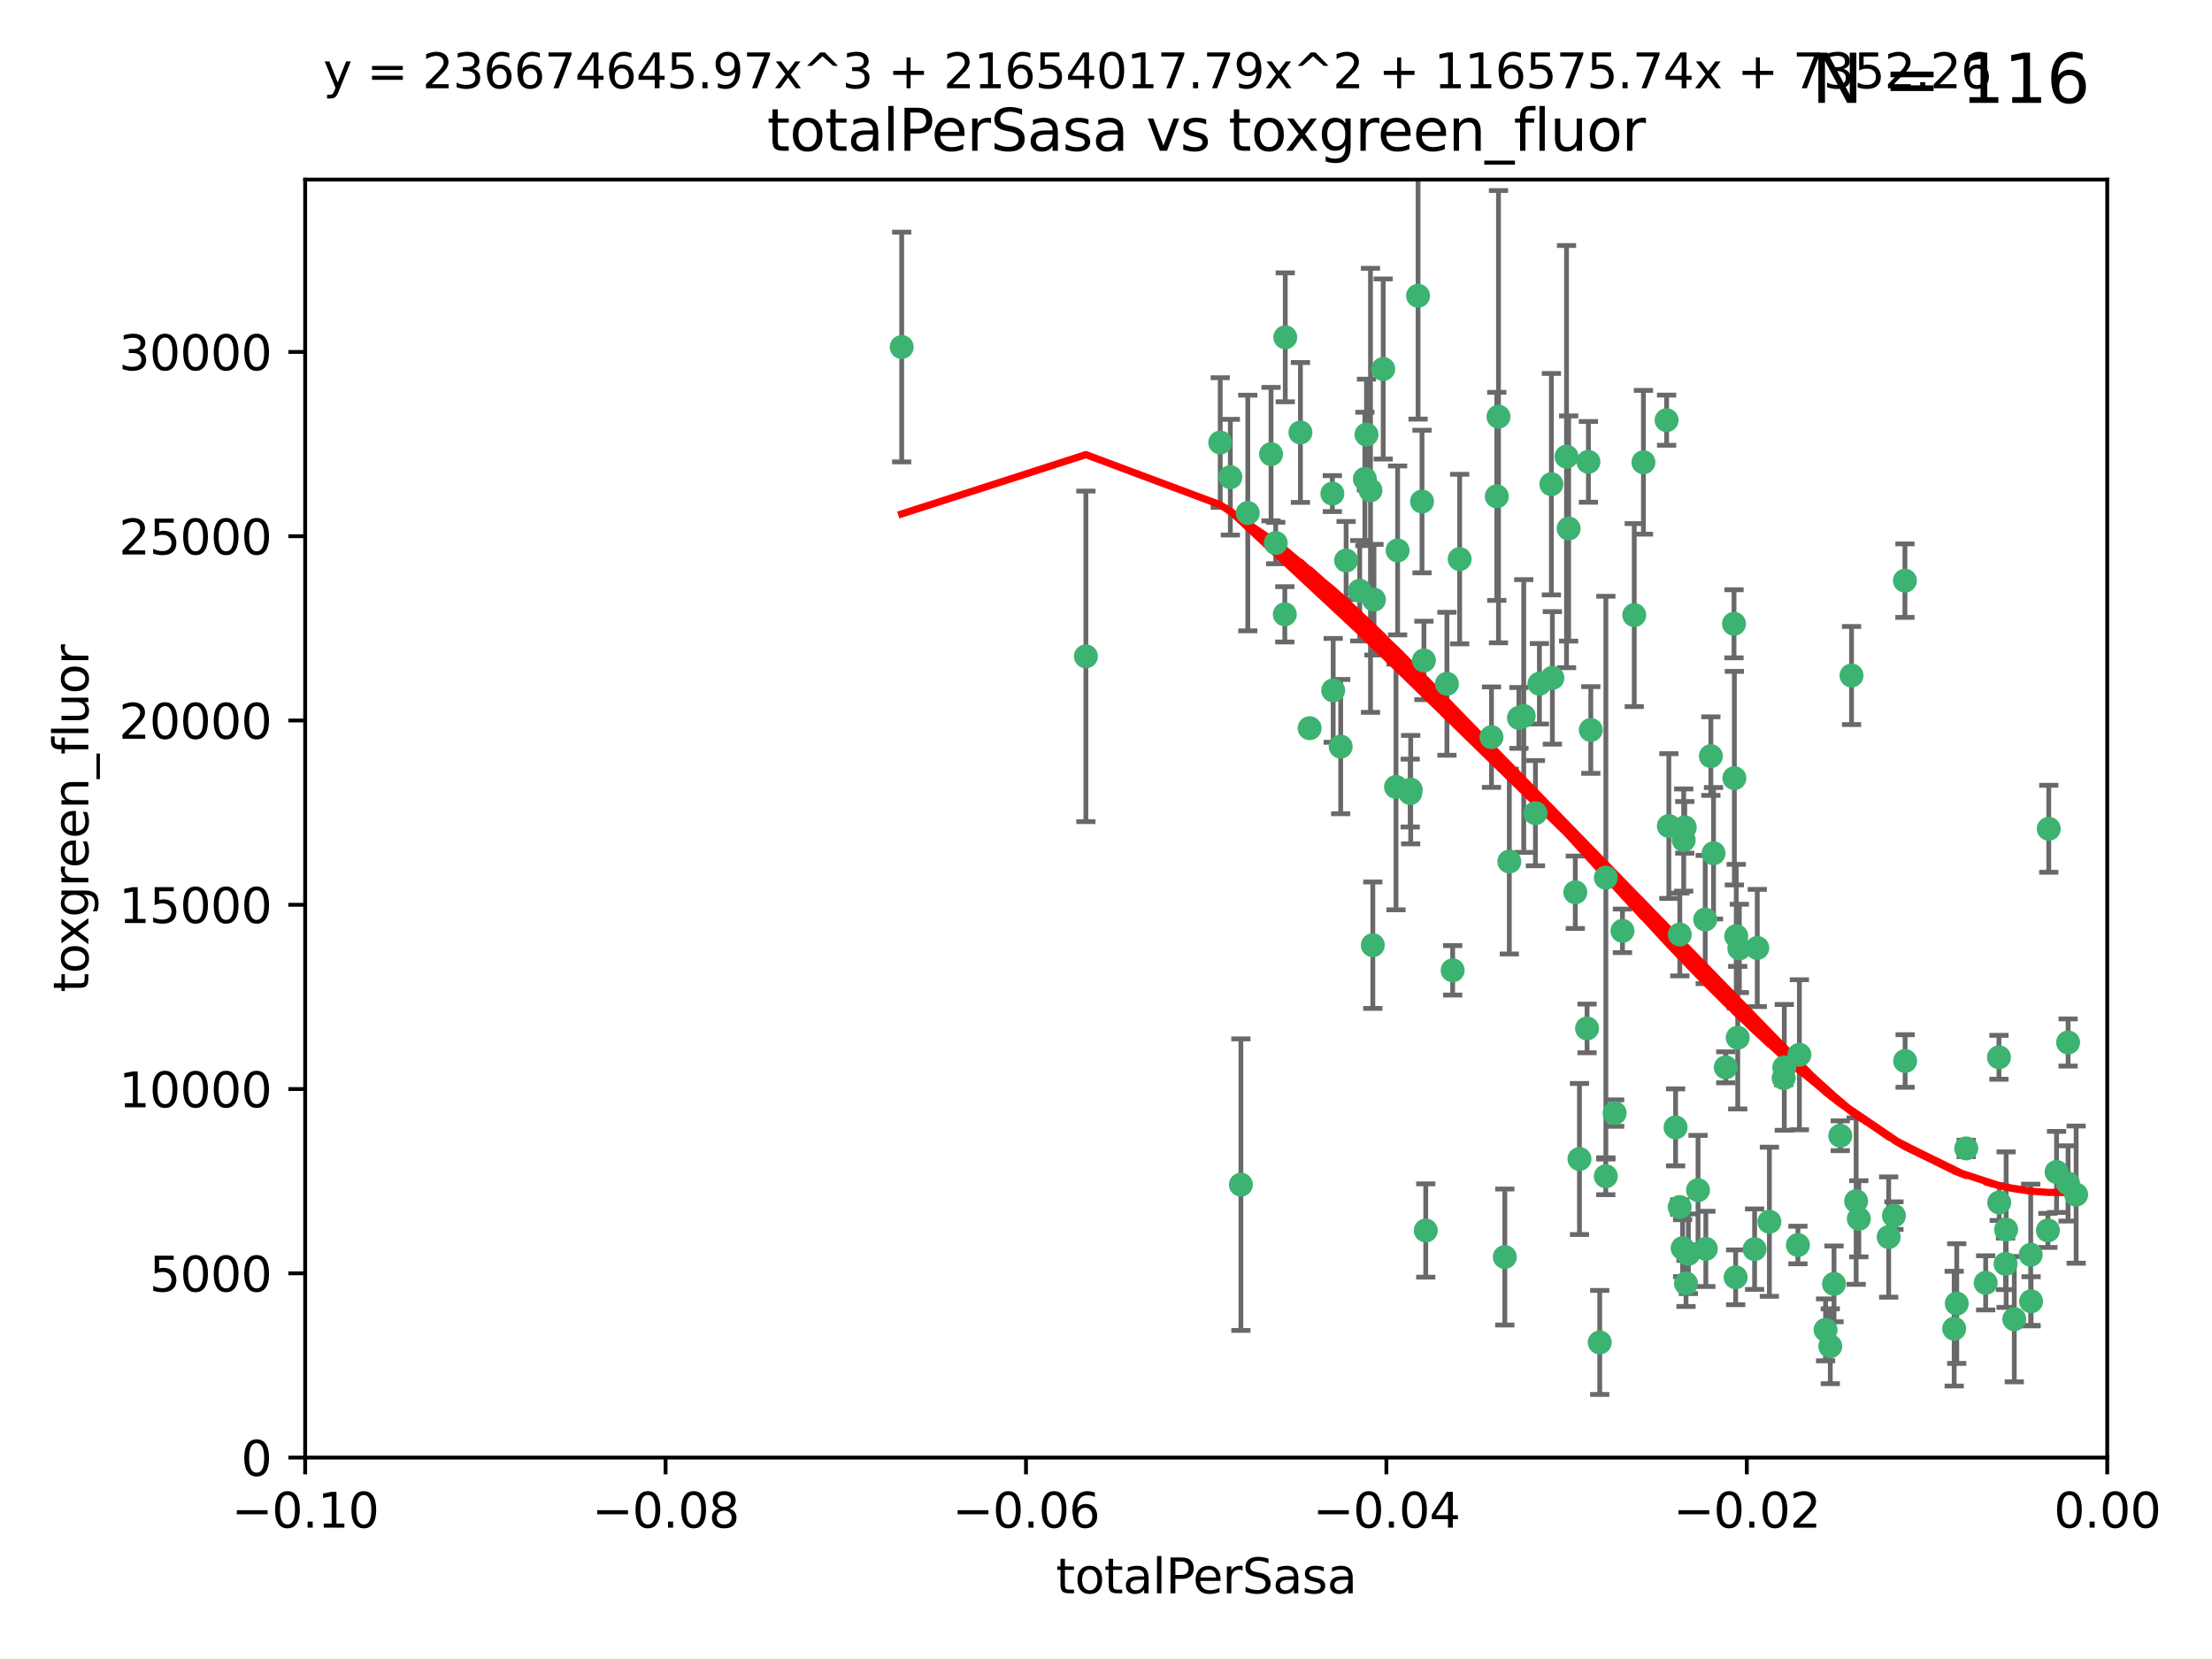 <?xml version="1.0" encoding="utf-8" standalone="no"?>
<!DOCTYPE svg PUBLIC "-//W3C//DTD SVG 1.1//EN"
  "http://www.w3.org/Graphics/SVG/1.1/DTD/svg11.dtd">
<svg xmlns:xlink="http://www.w3.org/1999/xlink" width="460.8pt" height="345.6pt" viewBox="0 0 460.8 345.6" xmlns="http://www.w3.org/2000/svg" version="1.1">
 <defs>
  <style type="text/css">*{stroke-linejoin: round; stroke-linecap: butt}</style>
 </defs>
 <g id="figure_1">
  <g id="patch_1">
   <path d="M 0 345.6 
L 460.8 345.6 
L 460.8 0 
L 0 0 
z
" style="fill: #ffffff"/>
  </g>
  <g id="axes_1">
   <g id="patch_2">
    <path d="M 63.571 303.64 
L 438.975 303.64 
L 438.975 37.411 
L 63.571 37.411 
z
" style="fill: #ffffff"/>
   </g>
   <g id="PathCollection_1">
    <defs>
     <path id="m712c82beb6" d="M 0 1.118 
C 0.297 1.118 0.581 1 0.791 0.791 
C 1 0.581 1.118 0.297 1.118 0 
C 1.118 -0.297 1 -0.581 0.791 -0.791 
C 0.581 -1 0.297 -1.118 0 -1.118 
C -0.297 -1.118 -0.581 -1 -0.791 -0.791 
C -1 -0.581 -1.118 -0.297 -1.118 0 
C -1.118 0.297 -1 0.581 -0.791 0.791 
C -0.581 1 -0.297 1.118 0 1.118 
z
" style="stroke: #3cb371"/>
    </defs>
    <g clip-path="url(#pa66602f2f6)">
     <use xlink:href="#m712c82beb6" x="187.841" y="72.294" style="fill: #3cb371; stroke: #3cb371"/>
     <use xlink:href="#m712c82beb6" x="226.209" y="136.733" style="fill: #3cb371; stroke: #3cb371"/>
     <use xlink:href="#m712c82beb6" x="254.195" y="92.187" style="fill: #3cb371; stroke: #3cb371"/>
     <use xlink:href="#m712c82beb6" x="265.756" y="113.121" style="fill: #3cb371; stroke: #3cb371"/>
     <use xlink:href="#m712c82beb6" x="285.499" y="102.144" style="fill: #3cb371; stroke: #3cb371"/>
     <use xlink:href="#m712c82beb6" x="284.327" y="99.763" style="fill: #3cb371; stroke: #3cb371"/>
     <use xlink:href="#m712c82beb6" x="267.746" y="70.271" style="fill: #3cb371; stroke: #3cb371"/>
     <use xlink:href="#m712c82beb6" x="279.29" y="155.531" style="fill: #3cb371; stroke: #3cb371"/>
     <use xlink:href="#m712c82beb6" x="283.258" y="123.063" style="fill: #3cb371; stroke: #3cb371"/>
     <use xlink:href="#m712c82beb6" x="272.826" y="151.693" style="fill: #3cb371; stroke: #3cb371"/>
     <use xlink:href="#m712c82beb6" x="290.815" y="163.936" style="fill: #3cb371; stroke: #3cb371"/>
     <use xlink:href="#m712c82beb6" x="296.232" y="104.476" style="fill: #3cb371; stroke: #3cb371"/>
     <use xlink:href="#m712c82beb6" x="291.149" y="114.664" style="fill: #3cb371; stroke: #3cb371"/>
     <use xlink:href="#m712c82beb6" x="277.728" y="143.815" style="fill: #3cb371; stroke: #3cb371"/>
     <use xlink:href="#m712c82beb6" x="280.418" y="116.762" style="fill: #3cb371; stroke: #3cb371"/>
     <use xlink:href="#m712c82beb6" x="288.148" y="76.865" style="fill: #3cb371; stroke: #3cb371"/>
     <use xlink:href="#m712c82beb6" x="270.902" y="90.091" style="fill: #3cb371; stroke: #3cb371"/>
     <use xlink:href="#m712c82beb6" x="295.409" y="61.614" style="fill: #3cb371; stroke: #3cb371"/>
     <use xlink:href="#m712c82beb6" x="310.702" y="153.559" style="fill: #3cb371; stroke: #3cb371"/>
     <use xlink:href="#m712c82beb6" x="277.556" y="102.821" style="fill: #3cb371; stroke: #3cb371"/>
     <use xlink:href="#m712c82beb6" x="264.783" y="94.6" style="fill: #3cb371; stroke: #3cb371"/>
     <use xlink:href="#m712c82beb6" x="317.423" y="149.16" style="fill: #3cb371; stroke: #3cb371"/>
     <use xlink:href="#m712c82beb6" x="267.65" y="127.973" style="fill: #3cb371; stroke: #3cb371"/>
     <use xlink:href="#m712c82beb6" x="285.983" y="196.901" style="fill: #3cb371; stroke: #3cb371"/>
     <use xlink:href="#m712c82beb6" x="296.63" y="137.58" style="fill: #3cb371; stroke: #3cb371"/>
     <use xlink:href="#m712c82beb6" x="293.872" y="164.499" style="fill: #3cb371; stroke: #3cb371"/>
     <use xlink:href="#m712c82beb6" x="301.422" y="142.442" style="fill: #3cb371; stroke: #3cb371"/>
     <use xlink:href="#m712c82beb6" x="293.774" y="165.211" style="fill: #3cb371; stroke: #3cb371"/>
     <use xlink:href="#m712c82beb6" x="258.502" y="246.782" style="fill: #3cb371; stroke: #3cb371"/>
     <use xlink:href="#m712c82beb6" x="284.666" y="90.534" style="fill: #3cb371; stroke: #3cb371"/>
     <use xlink:href="#m712c82beb6" x="256.303" y="99.407" style="fill: #3cb371; stroke: #3cb371"/>
     <use xlink:href="#m712c82beb6" x="316.423" y="149.553" style="fill: #3cb371; stroke: #3cb371"/>
     <use xlink:href="#m712c82beb6" x="286.223" y="124.926" style="fill: #3cb371; stroke: #3cb371"/>
     <use xlink:href="#m712c82beb6" x="323.182" y="100.862" style="fill: #3cb371; stroke: #3cb371"/>
     <use xlink:href="#m712c82beb6" x="259.935" y="106.867" style="fill: #3cb371; stroke: #3cb371"/>
     <use xlink:href="#m712c82beb6" x="326.778" y="110.098" style="fill: #3cb371; stroke: #3cb371"/>
     <use xlink:href="#m712c82beb6" x="320.689" y="142.44" style="fill: #3cb371; stroke: #3cb371"/>
     <use xlink:href="#m712c82beb6" x="340.444" y="128.131" style="fill: #3cb371; stroke: #3cb371"/>
     <use xlink:href="#m712c82beb6" x="312.163" y="86.8" style="fill: #3cb371; stroke: #3cb371"/>
     <use xlink:href="#m712c82beb6" x="329.033" y="241.437" style="fill: #3cb371; stroke: #3cb371"/>
     <use xlink:href="#m712c82beb6" x="342.358" y="96.298" style="fill: #3cb371; stroke: #3cb371"/>
     <use xlink:href="#m712c82beb6" x="311.807" y="103.401" style="fill: #3cb371; stroke: #3cb371"/>
     <use xlink:href="#m712c82beb6" x="331.393" y="152.072" style="fill: #3cb371; stroke: #3cb371"/>
     <use xlink:href="#m712c82beb6" x="328.166" y="185.876" style="fill: #3cb371; stroke: #3cb371"/>
     <use xlink:href="#m712c82beb6" x="330.613" y="214.241" style="fill: #3cb371; stroke: #3cb371"/>
     <use xlink:href="#m712c82beb6" x="326.335" y="95.121" style="fill: #3cb371; stroke: #3cb371"/>
     <use xlink:href="#m712c82beb6" x="349.906" y="251.452" style="fill: #3cb371; stroke: #3cb371"/>
     <use xlink:href="#m712c82beb6" x="334.515" y="245.034" style="fill: #3cb371; stroke: #3cb371"/>
     <use xlink:href="#m712c82beb6" x="330.894" y="96.211" style="fill: #3cb371; stroke: #3cb371"/>
     <use xlink:href="#m712c82beb6" x="302.616" y="202.138" style="fill: #3cb371; stroke: #3cb371"/>
     <use xlink:href="#m712c82beb6" x="361.694" y="195.013" style="fill: #3cb371; stroke: #3cb371"/>
     <use xlink:href="#m712c82beb6" x="323.386" y="141.216" style="fill: #3cb371; stroke: #3cb371"/>
     <use xlink:href="#m712c82beb6" x="314.42" y="179.478" style="fill: #3cb371; stroke: #3cb371"/>
     <use xlink:href="#m712c82beb6" x="353.733" y="247.93" style="fill: #3cb371; stroke: #3cb371"/>
     <use xlink:href="#m712c82beb6" x="319.86" y="169.397" style="fill: #3cb371; stroke: #3cb371"/>
     <use xlink:href="#m712c82beb6" x="336.361" y="231.871" style="fill: #3cb371; stroke: #3cb371"/>
     <use xlink:href="#m712c82beb6" x="366.073" y="197.478" style="fill: #3cb371; stroke: #3cb371"/>
     <use xlink:href="#m712c82beb6" x="347.183" y="87.531" style="fill: #3cb371; stroke: #3cb371"/>
     <use xlink:href="#m712c82beb6" x="333.252" y="279.655" style="fill: #3cb371; stroke: #3cb371"/>
     <use xlink:href="#m712c82beb6" x="351.721" y="261.183" style="fill: #3cb371; stroke: #3cb371"/>
     <use xlink:href="#m712c82beb6" x="356.402" y="157.513" style="fill: #3cb371; stroke: #3cb371"/>
     <use xlink:href="#m712c82beb6" x="334.53" y="182.831" style="fill: #3cb371; stroke: #3cb371"/>
     <use xlink:href="#m712c82beb6" x="337.988" y="193.912" style="fill: #3cb371; stroke: #3cb371"/>
     <use xlink:href="#m712c82beb6" x="349.933" y="194.673" style="fill: #3cb371; stroke: #3cb371"/>
     <use xlink:href="#m712c82beb6" x="356.959" y="177.75" style="fill: #3cb371; stroke: #3cb371"/>
     <use xlink:href="#m712c82beb6" x="304.073" y="116.464" style="fill: #3cb371; stroke: #3cb371"/>
     <use xlink:href="#m712c82beb6" x="350.744" y="174.998" style="fill: #3cb371; stroke: #3cb371"/>
     <use xlink:href="#m712c82beb6" x="347.654" y="172.082" style="fill: #3cb371; stroke: #3cb371"/>
     <use xlink:href="#m712c82beb6" x="349.055" y="234.855" style="fill: #3cb371; stroke: #3cb371"/>
     <use xlink:href="#m712c82beb6" x="371.701" y="222.355" style="fill: #3cb371; stroke: #3cb371"/>
     <use xlink:href="#m712c82beb6" x="313.481" y="261.86" style="fill: #3cb371; stroke: #3cb371"/>
     <use xlink:href="#m712c82beb6" x="350.965" y="172.356" style="fill: #3cb371; stroke: #3cb371"/>
     <use xlink:href="#m712c82beb6" x="351.226" y="267.365" style="fill: #3cb371; stroke: #3cb371"/>
     <use xlink:href="#m712c82beb6" x="374.847" y="219.725" style="fill: #3cb371; stroke: #3cb371"/>
     <use xlink:href="#m712c82beb6" x="355.23" y="191.554" style="fill: #3cb371; stroke: #3cb371"/>
     <use xlink:href="#m712c82beb6" x="359.51" y="222.343" style="fill: #3cb371; stroke: #3cb371"/>
     <use xlink:href="#m712c82beb6" x="368.596" y="254.514" style="fill: #3cb371; stroke: #3cb371"/>
     <use xlink:href="#m712c82beb6" x="361.227" y="129.947" style="fill: #3cb371; stroke: #3cb371"/>
     <use xlink:href="#m712c82beb6" x="362.001" y="216.17" style="fill: #3cb371; stroke: #3cb371"/>
     <use xlink:href="#m712c82beb6" x="387.225" y="253.898" style="fill: #3cb371; stroke: #3cb371"/>
     <use xlink:href="#m712c82beb6" x="361.301" y="162.105" style="fill: #3cb371; stroke: #3cb371"/>
     <use xlink:href="#m712c82beb6" x="374.538" y="259.36" style="fill: #3cb371; stroke: #3cb371"/>
     <use xlink:href="#m712c82beb6" x="365.516" y="260.221" style="fill: #3cb371; stroke: #3cb371"/>
     <use xlink:href="#m712c82beb6" x="355.356" y="260.163" style="fill: #3cb371; stroke: #3cb371"/>
     <use xlink:href="#m712c82beb6" x="350.525" y="260.019" style="fill: #3cb371; stroke: #3cb371"/>
     <use xlink:href="#m712c82beb6" x="385.708" y="140.722" style="fill: #3cb371; stroke: #3cb371"/>
     <use xlink:href="#m712c82beb6" x="362.337" y="197.571" style="fill: #3cb371; stroke: #3cb371"/>
     <use xlink:href="#m712c82beb6" x="361.568" y="266.086" style="fill: #3cb371; stroke: #3cb371"/>
     <use xlink:href="#m712c82beb6" x="371.569" y="224.585" style="fill: #3cb371; stroke: #3cb371"/>
     <use xlink:href="#m712c82beb6" x="382.058" y="267.457" style="fill: #3cb371; stroke: #3cb371"/>
     <use xlink:href="#m712c82beb6" x="297.012" y="256.331" style="fill: #3cb371; stroke: #3cb371"/>
     <use xlink:href="#m712c82beb6" x="380.305" y="277.035" style="fill: #3cb371; stroke: #3cb371"/>
     <use xlink:href="#m712c82beb6" x="386.669" y="250.216" style="fill: #3cb371; stroke: #3cb371"/>
     <use xlink:href="#m712c82beb6" x="396.872" y="221.023" style="fill: #3cb371; stroke: #3cb371"/>
     <use xlink:href="#m712c82beb6" x="381.282" y="280.448" style="fill: #3cb371; stroke: #3cb371"/>
     <use xlink:href="#m712c82beb6" x="383.363" y="236.599" style="fill: #3cb371; stroke: #3cb371"/>
     <use xlink:href="#m712c82beb6" x="393.447" y="257.698" style="fill: #3cb371; stroke: #3cb371"/>
     <use xlink:href="#m712c82beb6" x="407.628" y="271.563" style="fill: #3cb371; stroke: #3cb371"/>
     <use xlink:href="#m712c82beb6" x="396.83" y="120.958" style="fill: #3cb371; stroke: #3cb371"/>
     <use xlink:href="#m712c82beb6" x="394.542" y="253.241" style="fill: #3cb371; stroke: #3cb371"/>
     <use xlink:href="#m712c82beb6" x="409.599" y="239.234" style="fill: #3cb371; stroke: #3cb371"/>
     <use xlink:href="#m712c82beb6" x="407.093" y="276.784" style="fill: #3cb371; stroke: #3cb371"/>
     <use xlink:href="#m712c82beb6" x="416.474" y="250.509" style="fill: #3cb371; stroke: #3cb371"/>
     <use xlink:href="#m712c82beb6" x="413.653" y="267.238" style="fill: #3cb371; stroke: #3cb371"/>
     <use xlink:href="#m712c82beb6" x="416.421" y="220.252" style="fill: #3cb371; stroke: #3cb371"/>
     <use xlink:href="#m712c82beb6" x="417.796" y="263.294" style="fill: #3cb371; stroke: #3cb371"/>
     <use xlink:href="#m712c82beb6" x="423.113" y="271.085" style="fill: #3cb371; stroke: #3cb371"/>
     <use xlink:href="#m712c82beb6" x="417.914" y="256.155" style="fill: #3cb371; stroke: #3cb371"/>
     <use xlink:href="#m712c82beb6" x="419.611" y="274.808" style="fill: #3cb371; stroke: #3cb371"/>
     <use xlink:href="#m712c82beb6" x="423.033" y="261.393" style="fill: #3cb371; stroke: #3cb371"/>
     <use xlink:href="#m712c82beb6" x="426.795" y="172.649" style="fill: #3cb371; stroke: #3cb371"/>
     <use xlink:href="#m712c82beb6" x="426.618" y="256.316" style="fill: #3cb371; stroke: #3cb371"/>
     <use xlink:href="#m712c82beb6" x="430.81" y="246.532" style="fill: #3cb371; stroke: #3cb371"/>
     <use xlink:href="#m712c82beb6" x="430.825" y="217.17" style="fill: #3cb371; stroke: #3cb371"/>
     <use xlink:href="#m712c82beb6" x="428.419" y="244.135" style="fill: #3cb371; stroke: #3cb371"/>
     <use xlink:href="#m712c82beb6" x="432.499" y="248.861" style="fill: #3cb371; stroke: #3cb371"/>
    </g>
   </g>
   <g id="matplotlib.axis_1">
    <g id="xtick_1">
     <g id="line2d_1">
      <defs>
       <path id="mba0965a46b" d="M 0 0 
L 0 3.5 
" style="stroke: #000000; stroke-width: 0.8"/>
      </defs>
      <g>
       <use xlink:href="#mba0965a46b" x="63.571" y="303.64" style="stroke: #000000; stroke-width: 0.8"/>
      </g>
     </g>
     <g id="text_1">
      <!-- −0.10 -->
      <g transform="translate(48.249 318.238)scale(0.1 -0.1)">
       <defs>
        <path id="DejaVuSans-2212" d="M 678 2272 
L 4684 2272 
L 4684 1741 
L 678 1741 
L 678 2272 
z
" transform="scale(0.016)"/>
        <path id="DejaVuSans-30" d="M 2034 4250 
Q 1547 4250 1301 3770 
Q 1056 3291 1056 2328 
Q 1056 1369 1301 889 
Q 1547 409 2034 409 
Q 2525 409 2770 889 
Q 3016 1369 3016 2328 
Q 3016 3291 2770 3770 
Q 2525 4250 2034 4250 
z
M 2034 4750 
Q 2819 4750 3233 4129 
Q 3647 3509 3647 2328 
Q 3647 1150 3233 529 
Q 2819 -91 2034 -91 
Q 1250 -91 836 529 
Q 422 1150 422 2328 
Q 422 3509 836 4129 
Q 1250 4750 2034 4750 
z
" transform="scale(0.016)"/>
        <path id="DejaVuSans-2e" d="M 684 794 
L 1344 794 
L 1344 0 
L 684 0 
L 684 794 
z
" transform="scale(0.016)"/>
        <path id="DejaVuSans-31" d="M 794 531 
L 1825 531 
L 1825 4091 
L 703 3866 
L 703 4441 
L 1819 4666 
L 2450 4666 
L 2450 531 
L 3481 531 
L 3481 0 
L 794 0 
L 794 531 
z
" transform="scale(0.016)"/>
       </defs>
       <use xlink:href="#DejaVuSans-2212"/>
       <use xlink:href="#DejaVuSans-30" x="83.789"/>
       <use xlink:href="#DejaVuSans-2e" x="147.412"/>
       <use xlink:href="#DejaVuSans-31" x="179.199"/>
       <use xlink:href="#DejaVuSans-30" x="242.822"/>
      </g>
     </g>
    </g>
    <g id="xtick_2">
     <g id="line2d_2">
      <g>
       <use xlink:href="#mba0965a46b" x="138.652" y="303.64" style="stroke: #000000; stroke-width: 0.8"/>
      </g>
     </g>
     <g id="text_2">
      <!-- −0.08 -->
      <g transform="translate(123.329 318.238)scale(0.1 -0.1)">
       <defs>
        <path id="DejaVuSans-38" d="M 2034 2216 
Q 1584 2216 1326 1975 
Q 1069 1734 1069 1313 
Q 1069 891 1326 650 
Q 1584 409 2034 409 
Q 2484 409 2743 651 
Q 3003 894 3003 1313 
Q 3003 1734 2745 1975 
Q 2488 2216 2034 2216 
z
M 1403 2484 
Q 997 2584 770 2862 
Q 544 3141 544 3541 
Q 544 4100 942 4425 
Q 1341 4750 2034 4750 
Q 2731 4750 3128 4425 
Q 3525 4100 3525 3541 
Q 3525 3141 3298 2862 
Q 3072 2584 2669 2484 
Q 3125 2378 3379 2068 
Q 3634 1759 3634 1313 
Q 3634 634 3220 271 
Q 2806 -91 2034 -91 
Q 1263 -91 848 271 
Q 434 634 434 1313 
Q 434 1759 690 2068 
Q 947 2378 1403 2484 
z
M 1172 3481 
Q 1172 3119 1398 2916 
Q 1625 2713 2034 2713 
Q 2441 2713 2670 2916 
Q 2900 3119 2900 3481 
Q 2900 3844 2670 4047 
Q 2441 4250 2034 4250 
Q 1625 4250 1398 4047 
Q 1172 3844 1172 3481 
z
" transform="scale(0.016)"/>
       </defs>
       <use xlink:href="#DejaVuSans-2212"/>
       <use xlink:href="#DejaVuSans-30" x="83.789"/>
       <use xlink:href="#DejaVuSans-2e" x="147.412"/>
       <use xlink:href="#DejaVuSans-30" x="179.199"/>
       <use xlink:href="#DejaVuSans-38" x="242.822"/>
      </g>
     </g>
    </g>
    <g id="xtick_3">
     <g id="line2d_3">
      <g>
       <use xlink:href="#mba0965a46b" x="213.733" y="303.64" style="stroke: #000000; stroke-width: 0.8"/>
      </g>
     </g>
     <g id="text_3">
      <!-- −0.06 -->
      <g transform="translate(198.41 318.238)scale(0.1 -0.1)">
       <defs>
        <path id="DejaVuSans-36" d="M 2113 2584 
Q 1688 2584 1439 2293 
Q 1191 2003 1191 1497 
Q 1191 994 1439 701 
Q 1688 409 2113 409 
Q 2538 409 2786 701 
Q 3034 994 3034 1497 
Q 3034 2003 2786 2293 
Q 2538 2584 2113 2584 
z
M 3366 4563 
L 3366 3988 
Q 3128 4100 2886 4159 
Q 2644 4219 2406 4219 
Q 1781 4219 1451 3797 
Q 1122 3375 1075 2522 
Q 1259 2794 1537 2939 
Q 1816 3084 2150 3084 
Q 2853 3084 3261 2657 
Q 3669 2231 3669 1497 
Q 3669 778 3244 343 
Q 2819 -91 2113 -91 
Q 1303 -91 875 529 
Q 447 1150 447 2328 
Q 447 3434 972 4092 
Q 1497 4750 2381 4750 
Q 2619 4750 2861 4703 
Q 3103 4656 3366 4563 
z
" transform="scale(0.016)"/>
       </defs>
       <use xlink:href="#DejaVuSans-2212"/>
       <use xlink:href="#DejaVuSans-30" x="83.789"/>
       <use xlink:href="#DejaVuSans-2e" x="147.412"/>
       <use xlink:href="#DejaVuSans-30" x="179.199"/>
       <use xlink:href="#DejaVuSans-36" x="242.822"/>
      </g>
     </g>
    </g>
    <g id="xtick_4">
     <g id="line2d_4">
      <g>
       <use xlink:href="#mba0965a46b" x="288.813" y="303.64" style="stroke: #000000; stroke-width: 0.8"/>
      </g>
     </g>
     <g id="text_4">
      <!-- −0.04 -->
      <g transform="translate(273.491 318.238)scale(0.1 -0.1)">
       <defs>
        <path id="DejaVuSans-34" d="M 2419 4116 
L 825 1625 
L 2419 1625 
L 2419 4116 
z
M 2253 4666 
L 3047 4666 
L 3047 1625 
L 3713 1625 
L 3713 1100 
L 3047 1100 
L 3047 0 
L 2419 0 
L 2419 1100 
L 313 1100 
L 313 1709 
L 2253 4666 
z
" transform="scale(0.016)"/>
       </defs>
       <use xlink:href="#DejaVuSans-2212"/>
       <use xlink:href="#DejaVuSans-30" x="83.789"/>
       <use xlink:href="#DejaVuSans-2e" x="147.412"/>
       <use xlink:href="#DejaVuSans-30" x="179.199"/>
       <use xlink:href="#DejaVuSans-34" x="242.822"/>
      </g>
     </g>
    </g>
    <g id="xtick_5">
     <g id="line2d_5">
      <g>
       <use xlink:href="#mba0965a46b" x="363.894" y="303.64" style="stroke: #000000; stroke-width: 0.8"/>
      </g>
     </g>
     <g id="text_5">
      <!-- −0.02 -->
      <g transform="translate(348.572 318.238)scale(0.1 -0.1)">
       <defs>
        <path id="DejaVuSans-32" d="M 1228 531 
L 3431 531 
L 3431 0 
L 469 0 
L 469 531 
Q 828 903 1448 1529 
Q 2069 2156 2228 2338 
Q 2531 2678 2651 2914 
Q 2772 3150 2772 3378 
Q 2772 3750 2511 3984 
Q 2250 4219 1831 4219 
Q 1534 4219 1204 4116 
Q 875 4013 500 3803 
L 500 4441 
Q 881 4594 1212 4672 
Q 1544 4750 1819 4750 
Q 2544 4750 2975 4387 
Q 3406 4025 3406 3419 
Q 3406 3131 3298 2873 
Q 3191 2616 2906 2266 
Q 2828 2175 2409 1742 
Q 1991 1309 1228 531 
z
" transform="scale(0.016)"/>
       </defs>
       <use xlink:href="#DejaVuSans-2212"/>
       <use xlink:href="#DejaVuSans-30" x="83.789"/>
       <use xlink:href="#DejaVuSans-2e" x="147.412"/>
       <use xlink:href="#DejaVuSans-30" x="179.199"/>
       <use xlink:href="#DejaVuSans-32" x="242.822"/>
      </g>
     </g>
    </g>
    <g id="xtick_6">
     <g id="line2d_6">
      <g>
       <use xlink:href="#mba0965a46b" x="438.975" y="303.64" style="stroke: #000000; stroke-width: 0.8"/>
      </g>
     </g>
     <g id="text_6">
      <!-- 0.00 -->
      <g transform="translate(427.842 318.238)scale(0.1 -0.1)">
       <use xlink:href="#DejaVuSans-30"/>
       <use xlink:href="#DejaVuSans-2e" x="63.623"/>
       <use xlink:href="#DejaVuSans-30" x="95.41"/>
       <use xlink:href="#DejaVuSans-30" x="159.033"/>
      </g>
     </g>
    </g>
    <g id="text_7">
     <!-- totalPerSasa -->
     <g transform="translate(219.968 331.917)scale(0.1 -0.1)">
      <defs>
       <path id="DejaVuSans-74" d="M 1172 4494 
L 1172 3500 
L 2356 3500 
L 2356 3053 
L 1172 3053 
L 1172 1153 
Q 1172 725 1289 603 
Q 1406 481 1766 481 
L 2356 481 
L 2356 0 
L 1766 0 
Q 1100 0 847 248 
Q 594 497 594 1153 
L 594 3053 
L 172 3053 
L 172 3500 
L 594 3500 
L 594 4494 
L 1172 4494 
z
" transform="scale(0.016)"/>
       <path id="DejaVuSans-6f" d="M 1959 3097 
Q 1497 3097 1228 2736 
Q 959 2375 959 1747 
Q 959 1119 1226 758 
Q 1494 397 1959 397 
Q 2419 397 2687 759 
Q 2956 1122 2956 1747 
Q 2956 2369 2687 2733 
Q 2419 3097 1959 3097 
z
M 1959 3584 
Q 2709 3584 3137 3096 
Q 3566 2609 3566 1747 
Q 3566 888 3137 398 
Q 2709 -91 1959 -91 
Q 1206 -91 779 398 
Q 353 888 353 1747 
Q 353 2609 779 3096 
Q 1206 3584 1959 3584 
z
" transform="scale(0.016)"/>
       <path id="DejaVuSans-61" d="M 2194 1759 
Q 1497 1759 1228 1600 
Q 959 1441 959 1056 
Q 959 750 1161 570 
Q 1363 391 1709 391 
Q 2188 391 2477 730 
Q 2766 1069 2766 1631 
L 2766 1759 
L 2194 1759 
z
M 3341 1997 
L 3341 0 
L 2766 0 
L 2766 531 
Q 2569 213 2275 61 
Q 1981 -91 1556 -91 
Q 1019 -91 701 211 
Q 384 513 384 1019 
Q 384 1609 779 1909 
Q 1175 2209 1959 2209 
L 2766 2209 
L 2766 2266 
Q 2766 2663 2505 2880 
Q 2244 3097 1772 3097 
Q 1472 3097 1187 3025 
Q 903 2953 641 2809 
L 641 3341 
Q 956 3463 1253 3523 
Q 1550 3584 1831 3584 
Q 2591 3584 2966 3190 
Q 3341 2797 3341 1997 
z
" transform="scale(0.016)"/>
       <path id="DejaVuSans-6c" d="M 603 4863 
L 1178 4863 
L 1178 0 
L 603 0 
L 603 4863 
z
" transform="scale(0.016)"/>
       <path id="DejaVuSans-50" d="M 1259 4147 
L 1259 2394 
L 2053 2394 
Q 2494 2394 2734 2622 
Q 2975 2850 2975 3272 
Q 2975 3691 2734 3919 
Q 2494 4147 2053 4147 
L 1259 4147 
z
M 628 4666 
L 2053 4666 
Q 2838 4666 3239 4311 
Q 3641 3956 3641 3272 
Q 3641 2581 3239 2228 
Q 2838 1875 2053 1875 
L 1259 1875 
L 1259 0 
L 628 0 
L 628 4666 
z
" transform="scale(0.016)"/>
       <path id="DejaVuSans-65" d="M 3597 1894 
L 3597 1613 
L 953 1613 
Q 991 1019 1311 708 
Q 1631 397 2203 397 
Q 2534 397 2845 478 
Q 3156 559 3463 722 
L 3463 178 
Q 3153 47 2828 -22 
Q 2503 -91 2169 -91 
Q 1331 -91 842 396 
Q 353 884 353 1716 
Q 353 2575 817 3079 
Q 1281 3584 2069 3584 
Q 2775 3584 3186 3129 
Q 3597 2675 3597 1894 
z
M 3022 2063 
Q 3016 2534 2758 2815 
Q 2500 3097 2075 3097 
Q 1594 3097 1305 2825 
Q 1016 2553 972 2059 
L 3022 2063 
z
" transform="scale(0.016)"/>
       <path id="DejaVuSans-72" d="M 2631 2963 
Q 2534 3019 2420 3045 
Q 2306 3072 2169 3072 
Q 1681 3072 1420 2755 
Q 1159 2438 1159 1844 
L 1159 0 
L 581 0 
L 581 3500 
L 1159 3500 
L 1159 2956 
Q 1341 3275 1631 3429 
Q 1922 3584 2338 3584 
Q 2397 3584 2469 3576 
Q 2541 3569 2628 3553 
L 2631 2963 
z
" transform="scale(0.016)"/>
       <path id="DejaVuSans-53" d="M 3425 4513 
L 3425 3897 
Q 3066 4069 2747 4153 
Q 2428 4238 2131 4238 
Q 1616 4238 1336 4038 
Q 1056 3838 1056 3469 
Q 1056 3159 1242 3001 
Q 1428 2844 1947 2747 
L 2328 2669 
Q 3034 2534 3370 2195 
Q 3706 1856 3706 1288 
Q 3706 609 3251 259 
Q 2797 -91 1919 -91 
Q 1588 -91 1214 -16 
Q 841 59 441 206 
L 441 856 
Q 825 641 1194 531 
Q 1563 422 1919 422 
Q 2459 422 2753 634 
Q 3047 847 3047 1241 
Q 3047 1584 2836 1778 
Q 2625 1972 2144 2069 
L 1759 2144 
Q 1053 2284 737 2584 
Q 422 2884 422 3419 
Q 422 4038 858 4394 
Q 1294 4750 2059 4750 
Q 2388 4750 2728 4690 
Q 3069 4631 3425 4513 
z
" transform="scale(0.016)"/>
       <path id="DejaVuSans-73" d="M 2834 3397 
L 2834 2853 
Q 2591 2978 2328 3040 
Q 2066 3103 1784 3103 
Q 1356 3103 1142 2972 
Q 928 2841 928 2578 
Q 928 2378 1081 2264 
Q 1234 2150 1697 2047 
L 1894 2003 
Q 2506 1872 2764 1633 
Q 3022 1394 3022 966 
Q 3022 478 2636 193 
Q 2250 -91 1575 -91 
Q 1294 -91 989 -36 
Q 684 19 347 128 
L 347 722 
Q 666 556 975 473 
Q 1284 391 1588 391 
Q 1994 391 2212 530 
Q 2431 669 2431 922 
Q 2431 1156 2273 1281 
Q 2116 1406 1581 1522 
L 1381 1569 
Q 847 1681 609 1914 
Q 372 2147 372 2553 
Q 372 3047 722 3315 
Q 1072 3584 1716 3584 
Q 2034 3584 2315 3537 
Q 2597 3491 2834 3397 
z
" transform="scale(0.016)"/>
      </defs>
      <use xlink:href="#DejaVuSans-74"/>
      <use xlink:href="#DejaVuSans-6f" x="39.209"/>
      <use xlink:href="#DejaVuSans-74" x="100.391"/>
      <use xlink:href="#DejaVuSans-61" x="139.6"/>
      <use xlink:href="#DejaVuSans-6c" x="200.879"/>
      <use xlink:href="#DejaVuSans-50" x="228.662"/>
      <use xlink:href="#DejaVuSans-65" x="285.34"/>
      <use xlink:href="#DejaVuSans-72" x="346.863"/>
      <use xlink:href="#DejaVuSans-53" x="387.977"/>
      <use xlink:href="#DejaVuSans-61" x="451.453"/>
      <use xlink:href="#DejaVuSans-73" x="512.732"/>
      <use xlink:href="#DejaVuSans-61" x="564.832"/>
     </g>
    </g>
   </g>
   <g id="matplotlib.axis_2">
    <g id="ytick_1">
     <g id="line2d_7">
      <defs>
       <path id="m70a05b901e" d="M 0 0 
L -3.5 0 
" style="stroke: #000000; stroke-width: 0.8"/>
      </defs>
      <g>
       <use xlink:href="#m70a05b901e" x="63.571" y="303.64" style="stroke: #000000; stroke-width: 0.8"/>
      </g>
     </g>
     <g id="text_8">
      <!-- 0 -->
      <g transform="translate(50.209 307.439)scale(0.1 -0.1)">
       <use xlink:href="#DejaVuSans-30"/>
      </g>
     </g>
    </g>
    <g id="ytick_2">
     <g id="line2d_8">
      <g>
       <use xlink:href="#m70a05b901e" x="63.571" y="265.253" style="stroke: #000000; stroke-width: 0.8"/>
      </g>
     </g>
     <g id="text_9">
      <!-- 5000 -->
      <g transform="translate(31.121 269.052)scale(0.1 -0.1)">
       <defs>
        <path id="DejaVuSans-35" d="M 691 4666 
L 3169 4666 
L 3169 4134 
L 1269 4134 
L 1269 2991 
Q 1406 3038 1543 3061 
Q 1681 3084 1819 3084 
Q 2600 3084 3056 2656 
Q 3513 2228 3513 1497 
Q 3513 744 3044 326 
Q 2575 -91 1722 -91 
Q 1428 -91 1123 -41 
Q 819 9 494 109 
L 494 744 
Q 775 591 1075 516 
Q 1375 441 1709 441 
Q 2250 441 2565 725 
Q 2881 1009 2881 1497 
Q 2881 1984 2565 2268 
Q 2250 2553 1709 2553 
Q 1456 2553 1204 2497 
Q 953 2441 691 2322 
L 691 4666 
z
" transform="scale(0.016)"/>
       </defs>
       <use xlink:href="#DejaVuSans-35"/>
       <use xlink:href="#DejaVuSans-30" x="63.623"/>
       <use xlink:href="#DejaVuSans-30" x="127.246"/>
       <use xlink:href="#DejaVuSans-30" x="190.869"/>
      </g>
     </g>
    </g>
    <g id="ytick_3">
     <g id="line2d_9">
      <g>
       <use xlink:href="#m70a05b901e" x="63.571" y="226.866" style="stroke: #000000; stroke-width: 0.8"/>
      </g>
     </g>
     <g id="text_10">
      <!-- 10000 -->
      <g transform="translate(24.759 230.665)scale(0.1 -0.1)">
       <use xlink:href="#DejaVuSans-31"/>
       <use xlink:href="#DejaVuSans-30" x="63.623"/>
       <use xlink:href="#DejaVuSans-30" x="127.246"/>
       <use xlink:href="#DejaVuSans-30" x="190.869"/>
       <use xlink:href="#DejaVuSans-30" x="254.492"/>
      </g>
     </g>
    </g>
    <g id="ytick_4">
     <g id="line2d_10">
      <g>
       <use xlink:href="#m70a05b901e" x="63.571" y="188.479" style="stroke: #000000; stroke-width: 0.8"/>
      </g>
     </g>
     <g id="text_11">
      <!-- 15000 -->
      <g transform="translate(24.759 192.278)scale(0.1 -0.1)">
       <use xlink:href="#DejaVuSans-31"/>
       <use xlink:href="#DejaVuSans-35" x="63.623"/>
       <use xlink:href="#DejaVuSans-30" x="127.246"/>
       <use xlink:href="#DejaVuSans-30" x="190.869"/>
       <use xlink:href="#DejaVuSans-30" x="254.492"/>
      </g>
     </g>
    </g>
    <g id="ytick_5">
     <g id="line2d_11">
      <g>
       <use xlink:href="#m70a05b901e" x="63.571" y="150.092" style="stroke: #000000; stroke-width: 0.8"/>
      </g>
     </g>
     <g id="text_12">
      <!-- 20000 -->
      <g transform="translate(24.759 153.891)scale(0.1 -0.1)">
       <use xlink:href="#DejaVuSans-32"/>
       <use xlink:href="#DejaVuSans-30" x="63.623"/>
       <use xlink:href="#DejaVuSans-30" x="127.246"/>
       <use xlink:href="#DejaVuSans-30" x="190.869"/>
       <use xlink:href="#DejaVuSans-30" x="254.492"/>
      </g>
     </g>
    </g>
    <g id="ytick_6">
     <g id="line2d_12">
      <g>
       <use xlink:href="#m70a05b901e" x="63.571" y="111.705" style="stroke: #000000; stroke-width: 0.8"/>
      </g>
     </g>
     <g id="text_13">
      <!-- 25000 -->
      <g transform="translate(24.759 115.504)scale(0.1 -0.1)">
       <use xlink:href="#DejaVuSans-32"/>
       <use xlink:href="#DejaVuSans-35" x="63.623"/>
       <use xlink:href="#DejaVuSans-30" x="127.246"/>
       <use xlink:href="#DejaVuSans-30" x="190.869"/>
       <use xlink:href="#DejaVuSans-30" x="254.492"/>
      </g>
     </g>
    </g>
    <g id="ytick_7">
     <g id="line2d_13">
      <g>
       <use xlink:href="#m70a05b901e" x="63.571" y="73.317" style="stroke: #000000; stroke-width: 0.8"/>
      </g>
     </g>
     <g id="text_14">
      <!-- 30000 -->
      <g transform="translate(24.759 77.117)scale(0.1 -0.1)">
       <defs>
        <path id="DejaVuSans-33" d="M 2597 2516 
Q 3050 2419 3304 2112 
Q 3559 1806 3559 1356 
Q 3559 666 3084 287 
Q 2609 -91 1734 -91 
Q 1441 -91 1130 -33 
Q 819 25 488 141 
L 488 750 
Q 750 597 1062 519 
Q 1375 441 1716 441 
Q 2309 441 2620 675 
Q 2931 909 2931 1356 
Q 2931 1769 2642 2001 
Q 2353 2234 1838 2234 
L 1294 2234 
L 1294 2753 
L 1863 2753 
Q 2328 2753 2575 2939 
Q 2822 3125 2822 3475 
Q 2822 3834 2567 4026 
Q 2313 4219 1838 4219 
Q 1578 4219 1281 4162 
Q 984 4106 628 3988 
L 628 4550 
Q 988 4650 1302 4700 
Q 1616 4750 1894 4750 
Q 2613 4750 3031 4423 
Q 3450 4097 3450 3541 
Q 3450 3153 3228 2886 
Q 3006 2619 2597 2516 
z
" transform="scale(0.016)"/>
       </defs>
       <use xlink:href="#DejaVuSans-33"/>
       <use xlink:href="#DejaVuSans-30" x="63.623"/>
       <use xlink:href="#DejaVuSans-30" x="127.246"/>
       <use xlink:href="#DejaVuSans-30" x="190.869"/>
       <use xlink:href="#DejaVuSans-30" x="254.492"/>
      </g>
     </g>
    </g>
    <g id="text_15">
     <!-- toxgreen_fluor -->
     <g transform="translate(18.401 206.72)rotate(-90)scale(0.1 -0.1)">
      <defs>
       <path id="DejaVuSans-78" d="M 3513 3500 
L 2247 1797 
L 3578 0 
L 2900 0 
L 1881 1375 
L 863 0 
L 184 0 
L 1544 1831 
L 300 3500 
L 978 3500 
L 1906 2253 
L 2834 3500 
L 3513 3500 
z
" transform="scale(0.016)"/>
       <path id="DejaVuSans-67" d="M 2906 1791 
Q 2906 2416 2648 2759 
Q 2391 3103 1925 3103 
Q 1463 3103 1205 2759 
Q 947 2416 947 1791 
Q 947 1169 1205 825 
Q 1463 481 1925 481 
Q 2391 481 2648 825 
Q 2906 1169 2906 1791 
z
M 3481 434 
Q 3481 -459 3084 -895 
Q 2688 -1331 1869 -1331 
Q 1566 -1331 1297 -1286 
Q 1028 -1241 775 -1147 
L 775 -588 
Q 1028 -725 1275 -790 
Q 1522 -856 1778 -856 
Q 2344 -856 2625 -561 
Q 2906 -266 2906 331 
L 2906 616 
Q 2728 306 2450 153 
Q 2172 0 1784 0 
Q 1141 0 747 490 
Q 353 981 353 1791 
Q 353 2603 747 3093 
Q 1141 3584 1784 3584 
Q 2172 3584 2450 3431 
Q 2728 3278 2906 2969 
L 2906 3500 
L 3481 3500 
L 3481 434 
z
" transform="scale(0.016)"/>
       <path id="DejaVuSans-6e" d="M 3513 2113 
L 3513 0 
L 2938 0 
L 2938 2094 
Q 2938 2591 2744 2837 
Q 2550 3084 2163 3084 
Q 1697 3084 1428 2787 
Q 1159 2491 1159 1978 
L 1159 0 
L 581 0 
L 581 3500 
L 1159 3500 
L 1159 2956 
Q 1366 3272 1645 3428 
Q 1925 3584 2291 3584 
Q 2894 3584 3203 3211 
Q 3513 2838 3513 2113 
z
" transform="scale(0.016)"/>
       <path id="DejaVuSans-5f" d="M 3263 -1063 
L 3263 -1509 
L -63 -1509 
L -63 -1063 
L 3263 -1063 
z
" transform="scale(0.016)"/>
       <path id="DejaVuSans-66" d="M 2375 4863 
L 2375 4384 
L 1825 4384 
Q 1516 4384 1395 4259 
Q 1275 4134 1275 3809 
L 1275 3500 
L 2222 3500 
L 2222 3053 
L 1275 3053 
L 1275 0 
L 697 0 
L 697 3053 
L 147 3053 
L 147 3500 
L 697 3500 
L 697 3744 
Q 697 4328 969 4595 
Q 1241 4863 1831 4863 
L 2375 4863 
z
" transform="scale(0.016)"/>
       <path id="DejaVuSans-75" d="M 544 1381 
L 544 3500 
L 1119 3500 
L 1119 1403 
Q 1119 906 1312 657 
Q 1506 409 1894 409 
Q 2359 409 2629 706 
Q 2900 1003 2900 1516 
L 2900 3500 
L 3475 3500 
L 3475 0 
L 2900 0 
L 2900 538 
Q 2691 219 2414 64 
Q 2138 -91 1772 -91 
Q 1169 -91 856 284 
Q 544 659 544 1381 
z
M 1991 3584 
L 1991 3584 
z
" transform="scale(0.016)"/>
      </defs>
      <use xlink:href="#DejaVuSans-74"/>
      <use xlink:href="#DejaVuSans-6f" x="39.209"/>
      <use xlink:href="#DejaVuSans-78" x="97.266"/>
      <use xlink:href="#DejaVuSans-67" x="156.445"/>
      <use xlink:href="#DejaVuSans-72" x="219.922"/>
      <use xlink:href="#DejaVuSans-65" x="258.785"/>
      <use xlink:href="#DejaVuSans-65" x="320.309"/>
      <use xlink:href="#DejaVuSans-6e" x="381.832"/>
      <use xlink:href="#DejaVuSans-5f" x="445.211"/>
      <use xlink:href="#DejaVuSans-66" x="495.211"/>
      <use xlink:href="#DejaVuSans-6c" x="530.416"/>
      <use xlink:href="#DejaVuSans-75" x="558.199"/>
      <use xlink:href="#DejaVuSans-6f" x="621.578"/>
      <use xlink:href="#DejaVuSans-72" x="682.76"/>
     </g>
    </g>
   </g>
   <g id="LineCollection_1">
    <path d="M 187.841 96.224 
L 187.841 48.364 
" clip-path="url(#pa66602f2f6)" style="fill: none; stroke: #696969"/>
    <path d="M 226.209 171.165 
L 226.209 102.302 
" clip-path="url(#pa66602f2f6)" style="fill: none; stroke: #696969"/>
    <path d="M 254.195 105.69 
L 254.195 78.685 
" clip-path="url(#pa66602f2f6)" style="fill: none; stroke: #696969"/>
    <path d="M 265.756 117.435 
L 265.756 108.807 
" clip-path="url(#pa66602f2f6)" style="fill: none; stroke: #696969"/>
    <path d="M 285.499 148.395 
L 285.499 55.893 
" clip-path="url(#pa66602f2f6)" style="fill: none; stroke: #696969"/>
    <path d="M 284.327 113.651 
L 284.327 85.875 
" clip-path="url(#pa66602f2f6)" style="fill: none; stroke: #696969"/>
    <path d="M 267.746 83.696 
L 267.746 56.846 
" clip-path="url(#pa66602f2f6)" style="fill: none; stroke: #696969"/>
    <path d="M 279.29 169.522 
L 279.29 141.54 
" clip-path="url(#pa66602f2f6)" style="fill: none; stroke: #696969"/>
    <path d="M 283.258 133.529 
L 283.258 112.598 
" clip-path="url(#pa66602f2f6)" style="fill: none; stroke: #696969"/>
    <path d="M 272.826 152.217 
L 272.826 151.168 
" clip-path="url(#pa66602f2f6)" style="fill: none; stroke: #696969"/>
    <path d="M 290.815 189.529 
L 290.815 138.343 
" clip-path="url(#pa66602f2f6)" style="fill: none; stroke: #696969"/>
    <path d="M 296.232 119.328 
L 296.232 89.623 
" clip-path="url(#pa66602f2f6)" style="fill: none; stroke: #696969"/>
    <path d="M 291.149 132.255 
L 291.149 97.072 
" clip-path="url(#pa66602f2f6)" style="fill: none; stroke: #696969"/>
    <path d="M 277.728 154.632 
L 277.728 132.999 
" clip-path="url(#pa66602f2f6)" style="fill: none; stroke: #696969"/>
    <path d="M 280.418 124.89 
L 280.418 108.635 
" clip-path="url(#pa66602f2f6)" style="fill: none; stroke: #696969"/>
    <path d="M 288.148 95.625 
L 288.148 58.105 
" clip-path="url(#pa66602f2f6)" style="fill: none; stroke: #696969"/>
    <path d="M 270.902 104.662 
L 270.902 75.52 
" clip-path="url(#pa66602f2f6)" style="fill: none; stroke: #696969"/>
    <path d="M 295.409 87.306 
L 295.409 35.922 
" clip-path="url(#pa66602f2f6)" style="fill: none; stroke: #696969"/>
    <path d="M 310.702 164.019 
L 310.702 143.098 
" clip-path="url(#pa66602f2f6)" style="fill: none; stroke: #696969"/>
    <path d="M 277.556 106.565 
L 277.556 99.077 
" clip-path="url(#pa66602f2f6)" style="fill: none; stroke: #696969"/>
    <path d="M 264.783 108.495 
L 264.783 80.704 
" clip-path="url(#pa66602f2f6)" style="fill: none; stroke: #696969"/>
    <path d="M 317.423 177.569 
L 317.423 120.752 
" clip-path="url(#pa66602f2f6)" style="fill: none; stroke: #696969"/>
    <path d="M 267.65 133.734 
L 267.65 122.212 
" clip-path="url(#pa66602f2f6)" style="fill: none; stroke: #696969"/>
    <path d="M 285.983 210.068 
L 285.983 183.734 
" clip-path="url(#pa66602f2f6)" style="fill: none; stroke: #696969"/>
    <path d="M 296.63 145.75 
L 296.63 129.411 
" clip-path="url(#pa66602f2f6)" style="fill: none; stroke: #696969"/>
    <path d="M 293.872 175.794 
L 293.872 153.204 
" clip-path="url(#pa66602f2f6)" style="fill: none; stroke: #696969"/>
    <path d="M 301.422 157.326 
L 301.422 127.559 
" clip-path="url(#pa66602f2f6)" style="fill: none; stroke: #696969"/>
    <path d="M 293.774 172.279 
L 293.774 158.142 
" clip-path="url(#pa66602f2f6)" style="fill: none; stroke: #696969"/>
    <path d="M 258.502 277.15 
L 258.502 216.415 
" clip-path="url(#pa66602f2f6)" style="fill: none; stroke: #696969"/>
    <path d="M 284.666 102.091 
L 284.666 78.978 
" clip-path="url(#pa66602f2f6)" style="fill: none; stroke: #696969"/>
    <path d="M 256.303 111.46 
L 256.303 87.355 
" clip-path="url(#pa66602f2f6)" style="fill: none; stroke: #696969"/>
    <path d="M 316.423 155.89 
L 316.423 143.216 
" clip-path="url(#pa66602f2f6)" style="fill: none; stroke: #696969"/>
    <path d="M 286.223 136.454 
L 286.223 113.398 
" clip-path="url(#pa66602f2f6)" style="fill: none; stroke: #696969"/>
    <path d="M 323.182 123.923 
L 323.182 77.801 
" clip-path="url(#pa66602f2f6)" style="fill: none; stroke: #696969"/>
    <path d="M 259.935 131.412 
L 259.935 82.321 
" clip-path="url(#pa66602f2f6)" style="fill: none; stroke: #696969"/>
    <path d="M 326.778 133.552 
L 326.778 86.644 
" clip-path="url(#pa66602f2f6)" style="fill: none; stroke: #696969"/>
    <path d="M 320.689 150.817 
L 320.689 134.064 
" clip-path="url(#pa66602f2f6)" style="fill: none; stroke: #696969"/>
    <path d="M 340.444 147.188 
L 340.444 109.074 
" clip-path="url(#pa66602f2f6)" style="fill: none; stroke: #696969"/>
    <path d="M 312.163 133.906 
L 312.163 39.694 
" clip-path="url(#pa66602f2f6)" style="fill: none; stroke: #696969"/>
    <path d="M 329.033 257.169 
L 329.033 225.706 
" clip-path="url(#pa66602f2f6)" style="fill: none; stroke: #696969"/>
    <path d="M 342.358 111.272 
L 342.358 81.324 
" clip-path="url(#pa66602f2f6)" style="fill: none; stroke: #696969"/>
    <path d="M 311.807 125.071 
L 311.807 81.732 
" clip-path="url(#pa66602f2f6)" style="fill: none; stroke: #696969"/>
    <path d="M 331.393 161.104 
L 331.393 143.04 
" clip-path="url(#pa66602f2f6)" style="fill: none; stroke: #696969"/>
    <path d="M 328.166 193.423 
L 328.166 178.328 
" clip-path="url(#pa66602f2f6)" style="fill: none; stroke: #696969"/>
    <path d="M 330.613 219.31 
L 330.613 209.172 
" clip-path="url(#pa66602f2f6)" style="fill: none; stroke: #696969"/>
    <path d="M 326.335 139.091 
L 326.335 51.151 
" clip-path="url(#pa66602f2f6)" style="fill: none; stroke: #696969"/>
    <path d="M 349.906 252.966 
L 349.906 249.939 
" clip-path="url(#pa66602f2f6)" style="fill: none; stroke: #696969"/>
    <path d="M 334.515 248.879 
L 334.515 241.19 
" clip-path="url(#pa66602f2f6)" style="fill: none; stroke: #696969"/>
    <path d="M 330.894 104.619 
L 330.894 87.804 
" clip-path="url(#pa66602f2f6)" style="fill: none; stroke: #696969"/>
    <path d="M 302.616 207.288 
L 302.616 196.989 
" clip-path="url(#pa66602f2f6)" style="fill: none; stroke: #696969"/>
    <path d="M 361.694 209.965 
L 361.694 180.06 
" clip-path="url(#pa66602f2f6)" style="fill: none; stroke: #696969"/>
    <path d="M 323.386 155.019 
L 323.386 127.413 
" clip-path="url(#pa66602f2f6)" style="fill: none; stroke: #696969"/>
    <path d="M 314.42 198.728 
L 314.42 160.228 
" clip-path="url(#pa66602f2f6)" style="fill: none; stroke: #696969"/>
    <path d="M 353.733 259.34 
L 353.733 236.521 
" clip-path="url(#pa66602f2f6)" style="fill: none; stroke: #696969"/>
    <path d="M 319.86 180.358 
L 319.86 158.436 
" clip-path="url(#pa66602f2f6)" style="fill: none; stroke: #696969"/>
    <path d="M 336.361 234.629 
L 336.361 229.112 
" clip-path="url(#pa66602f2f6)" style="fill: none; stroke: #696969"/>
    <path d="M 366.073 209.686 
L 366.073 185.269 
" clip-path="url(#pa66602f2f6)" style="fill: none; stroke: #696969"/>
    <path d="M 347.183 92.76 
L 347.183 82.303 
" clip-path="url(#pa66602f2f6)" style="fill: none; stroke: #696969"/>
    <path d="M 333.252 290.49 
L 333.252 268.821 
" clip-path="url(#pa66602f2f6)" style="fill: none; stroke: #696969"/>
    <path d="M 351.721 269.484 
L 351.721 252.882 
" clip-path="url(#pa66602f2f6)" style="fill: none; stroke: #696969"/>
    <path d="M 356.402 165.694 
L 356.402 149.332 
" clip-path="url(#pa66602f2f6)" style="fill: none; stroke: #696969"/>
    <path d="M 334.53 241.451 
L 334.53 124.21 
" clip-path="url(#pa66602f2f6)" style="fill: none; stroke: #696969"/>
    <path d="M 337.988 198.445 
L 337.988 189.38 
" clip-path="url(#pa66602f2f6)" style="fill: none; stroke: #696969"/>
    <path d="M 349.933 203.301 
L 349.933 186.045 
" clip-path="url(#pa66602f2f6)" style="fill: none; stroke: #696969"/>
    <path d="M 356.959 191.442 
L 356.959 164.057 
" clip-path="url(#pa66602f2f6)" style="fill: none; stroke: #696969"/>
    <path d="M 304.073 134.122 
L 304.073 98.805 
" clip-path="url(#pa66602f2f6)" style="fill: none; stroke: #696969"/>
    <path d="M 350.744 185.644 
L 350.744 164.352 
" clip-path="url(#pa66602f2f6)" style="fill: none; stroke: #696969"/>
    <path d="M 347.654 187.16 
L 347.654 157.004 
" clip-path="url(#pa66602f2f6)" style="fill: none; stroke: #696969"/>
    <path d="M 349.055 242.872 
L 349.055 226.838 
" clip-path="url(#pa66602f2f6)" style="fill: none; stroke: #696969"/>
    <path d="M 371.701 235.457 
L 371.701 209.253 
" clip-path="url(#pa66602f2f6)" style="fill: none; stroke: #696969"/>
    <path d="M 313.481 276.024 
L 313.481 247.696 
" clip-path="url(#pa66602f2f6)" style="fill: none; stroke: #696969"/>
    <path d="M 350.965 177.734 
L 350.965 166.978 
" clip-path="url(#pa66602f2f6)" style="fill: none; stroke: #696969"/>
    <path d="M 351.226 272.161 
L 351.226 262.568 
" clip-path="url(#pa66602f2f6)" style="fill: none; stroke: #696969"/>
    <path d="M 374.847 235.353 
L 374.847 204.097 
" clip-path="url(#pa66602f2f6)" style="fill: none; stroke: #696969"/>
    <path d="M 355.23 204.905 
L 355.23 178.202 
" clip-path="url(#pa66602f2f6)" style="fill: none; stroke: #696969"/>
    <path d="M 359.51 225.57 
L 359.51 219.116 
" clip-path="url(#pa66602f2f6)" style="fill: none; stroke: #696969"/>
    <path d="M 368.596 270.051 
L 368.596 238.978 
" clip-path="url(#pa66602f2f6)" style="fill: none; stroke: #696969"/>
    <path d="M 361.227 137.038 
L 361.227 122.856 
" clip-path="url(#pa66602f2f6)" style="fill: none; stroke: #696969"/>
    <path d="M 362.001 231.016 
L 362.001 201.324 
" clip-path="url(#pa66602f2f6)" style="fill: none; stroke: #696969"/>
    <path d="M 387.225 261.829 
L 387.225 245.966 
" clip-path="url(#pa66602f2f6)" style="fill: none; stroke: #696969"/>
    <path d="M 361.301 184.351 
L 361.301 139.86 
" clip-path="url(#pa66602f2f6)" style="fill: none; stroke: #696969"/>
    <path d="M 374.538 263.278 
L 374.538 255.442 
" clip-path="url(#pa66602f2f6)" style="fill: none; stroke: #696969"/>
    <path d="M 365.516 268.597 
L 365.516 251.844 
" clip-path="url(#pa66602f2f6)" style="fill: none; stroke: #696969"/>
    <path d="M 355.356 268.001 
L 355.356 252.325 
" clip-path="url(#pa66602f2f6)" style="fill: none; stroke: #696969"/>
    <path d="M 350.525 265.948 
L 350.525 254.089 
" clip-path="url(#pa66602f2f6)" style="fill: none; stroke: #696969"/>
    <path d="M 385.708 150.938 
L 385.708 130.506 
" clip-path="url(#pa66602f2f6)" style="fill: none; stroke: #696969"/>
    <path d="M 362.337 206.772 
L 362.337 188.371 
" clip-path="url(#pa66602f2f6)" style="fill: none; stroke: #696969"/>
    <path d="M 361.568 271.795 
L 361.568 260.376 
" clip-path="url(#pa66602f2f6)" style="fill: none; stroke: #696969"/>
    <path d="M 371.569 225.986 
L 371.569 223.184 
" clip-path="url(#pa66602f2f6)" style="fill: none; stroke: #696969"/>
    <path d="M 382.058 275.356 
L 382.058 259.558 
" clip-path="url(#pa66602f2f6)" style="fill: none; stroke: #696969"/>
    <path d="M 297.012 266.051 
L 297.012 246.611 
" clip-path="url(#pa66602f2f6)" style="fill: none; stroke: #696969"/>
    <path d="M 380.305 283.483 
L 380.305 270.588 
" clip-path="url(#pa66602f2f6)" style="fill: none; stroke: #696969"/>
    <path d="M 386.669 267.545 
L 386.669 232.888 
" clip-path="url(#pa66602f2f6)" style="fill: none; stroke: #696969"/>
    <path d="M 396.872 226.502 
L 396.872 215.543 
" clip-path="url(#pa66602f2f6)" style="fill: none; stroke: #696969"/>
    <path d="M 381.282 288.249 
L 381.282 272.647 
" clip-path="url(#pa66602f2f6)" style="fill: none; stroke: #696969"/>
    <path d="M 383.363 239.704 
L 383.363 233.493 
" clip-path="url(#pa66602f2f6)" style="fill: none; stroke: #696969"/>
    <path d="M 393.447 270.226 
L 393.447 245.171 
" clip-path="url(#pa66602f2f6)" style="fill: none; stroke: #696969"/>
    <path d="M 407.628 284.025 
L 407.628 259.101 
" clip-path="url(#pa66602f2f6)" style="fill: none; stroke: #696969"/>
    <path d="M 396.83 128.612 
L 396.83 113.304 
" clip-path="url(#pa66602f2f6)" style="fill: none; stroke: #696969"/>
    <path d="M 394.542 256.118 
L 394.542 250.365 
" clip-path="url(#pa66602f2f6)" style="fill: none; stroke: #696969"/>
    <path d="M 409.599 240.949 
L 409.599 237.518 
" clip-path="url(#pa66602f2f6)" style="fill: none; stroke: #696969"/>
    <path d="M 407.093 288.737 
L 407.093 264.83 
" clip-path="url(#pa66602f2f6)" style="fill: none; stroke: #696969"/>
    <path d="M 416.474 254.253 
L 416.474 246.765 
" clip-path="url(#pa66602f2f6)" style="fill: none; stroke: #696969"/>
    <path d="M 413.653 272.884 
L 413.653 261.591 
" clip-path="url(#pa66602f2f6)" style="fill: none; stroke: #696969"/>
    <path d="M 416.421 224.823 
L 416.421 215.68 
" clip-path="url(#pa66602f2f6)" style="fill: none; stroke: #696969"/>
    <path d="M 417.796 268.654 
L 417.796 257.933 
" clip-path="url(#pa66602f2f6)" style="fill: none; stroke: #696969"/>
    <path d="M 423.113 276.209 
L 423.113 265.962 
" clip-path="url(#pa66602f2f6)" style="fill: none; stroke: #696969"/>
    <path d="M 417.914 272.35 
L 417.914 239.959 
" clip-path="url(#pa66602f2f6)" style="fill: none; stroke: #696969"/>
    <path d="M 419.611 287.858 
L 419.611 261.759 
" clip-path="url(#pa66602f2f6)" style="fill: none; stroke: #696969"/>
    <path d="M 423.033 276.115 
L 423.033 246.672 
" clip-path="url(#pa66602f2f6)" style="fill: none; stroke: #696969"/>
    <path d="M 426.795 181.707 
L 426.795 163.591 
" clip-path="url(#pa66602f2f6)" style="fill: none; stroke: #696969"/>
    <path d="M 426.618 259.862 
L 426.618 252.77 
" clip-path="url(#pa66602f2f6)" style="fill: none; stroke: #696969"/>
    <path d="M 430.81 254.369 
L 430.81 238.695 
" clip-path="url(#pa66602f2f6)" style="fill: none; stroke: #696969"/>
    <path d="M 430.825 222.082 
L 430.825 212.258 
" clip-path="url(#pa66602f2f6)" style="fill: none; stroke: #696969"/>
    <path d="M 428.419 252.577 
L 428.419 235.693 
" clip-path="url(#pa66602f2f6)" style="fill: none; stroke: #696969"/>
    <path d="M 432.499 263.148 
L 432.499 234.574 
" clip-path="url(#pa66602f2f6)" style="fill: none; stroke: #696969"/>
   </g>
   <g id="line2d_14">
    <defs>
     <path id="m1852d68093" d="M 2 0 
L -2 -0 
" style="stroke: #696969"/>
    </defs>
    <g clip-path="url(#pa66602f2f6)">
     <use xlink:href="#m1852d68093" x="187.841" y="96.224" style="fill: #696969; stroke: #696969"/>
     <use xlink:href="#m1852d68093" x="226.209" y="171.165" style="fill: #696969; stroke: #696969"/>
     <use xlink:href="#m1852d68093" x="254.195" y="105.69" style="fill: #696969; stroke: #696969"/>
     <use xlink:href="#m1852d68093" x="265.756" y="117.435" style="fill: #696969; stroke: #696969"/>
     <use xlink:href="#m1852d68093" x="285.499" y="148.395" style="fill: #696969; stroke: #696969"/>
     <use xlink:href="#m1852d68093" x="284.327" y="113.651" style="fill: #696969; stroke: #696969"/>
     <use xlink:href="#m1852d68093" x="267.746" y="83.696" style="fill: #696969; stroke: #696969"/>
     <use xlink:href="#m1852d68093" x="279.29" y="169.522" style="fill: #696969; stroke: #696969"/>
     <use xlink:href="#m1852d68093" x="283.258" y="133.529" style="fill: #696969; stroke: #696969"/>
     <use xlink:href="#m1852d68093" x="272.826" y="152.217" style="fill: #696969; stroke: #696969"/>
     <use xlink:href="#m1852d68093" x="290.815" y="189.529" style="fill: #696969; stroke: #696969"/>
     <use xlink:href="#m1852d68093" x="296.232" y="119.328" style="fill: #696969; stroke: #696969"/>
     <use xlink:href="#m1852d68093" x="291.149" y="132.255" style="fill: #696969; stroke: #696969"/>
     <use xlink:href="#m1852d68093" x="277.728" y="154.632" style="fill: #696969; stroke: #696969"/>
     <use xlink:href="#m1852d68093" x="280.418" y="124.89" style="fill: #696969; stroke: #696969"/>
     <use xlink:href="#m1852d68093" x="288.148" y="95.625" style="fill: #696969; stroke: #696969"/>
     <use xlink:href="#m1852d68093" x="270.902" y="104.662" style="fill: #696969; stroke: #696969"/>
     <use xlink:href="#m1852d68093" x="295.409" y="87.306" style="fill: #696969; stroke: #696969"/>
     <use xlink:href="#m1852d68093" x="310.702" y="164.019" style="fill: #696969; stroke: #696969"/>
     <use xlink:href="#m1852d68093" x="277.556" y="106.565" style="fill: #696969; stroke: #696969"/>
     <use xlink:href="#m1852d68093" x="264.783" y="108.495" style="fill: #696969; stroke: #696969"/>
     <use xlink:href="#m1852d68093" x="317.423" y="177.569" style="fill: #696969; stroke: #696969"/>
     <use xlink:href="#m1852d68093" x="267.65" y="133.734" style="fill: #696969; stroke: #696969"/>
     <use xlink:href="#m1852d68093" x="285.983" y="210.068" style="fill: #696969; stroke: #696969"/>
     <use xlink:href="#m1852d68093" x="296.63" y="145.75" style="fill: #696969; stroke: #696969"/>
     <use xlink:href="#m1852d68093" x="293.872" y="175.794" style="fill: #696969; stroke: #696969"/>
     <use xlink:href="#m1852d68093" x="301.422" y="157.326" style="fill: #696969; stroke: #696969"/>
     <use xlink:href="#m1852d68093" x="293.774" y="172.279" style="fill: #696969; stroke: #696969"/>
     <use xlink:href="#m1852d68093" x="258.502" y="277.15" style="fill: #696969; stroke: #696969"/>
     <use xlink:href="#m1852d68093" x="284.666" y="102.091" style="fill: #696969; stroke: #696969"/>
     <use xlink:href="#m1852d68093" x="256.303" y="111.46" style="fill: #696969; stroke: #696969"/>
     <use xlink:href="#m1852d68093" x="316.423" y="155.89" style="fill: #696969; stroke: #696969"/>
     <use xlink:href="#m1852d68093" x="286.223" y="136.454" style="fill: #696969; stroke: #696969"/>
     <use xlink:href="#m1852d68093" x="323.182" y="123.923" style="fill: #696969; stroke: #696969"/>
     <use xlink:href="#m1852d68093" x="259.935" y="131.412" style="fill: #696969; stroke: #696969"/>
     <use xlink:href="#m1852d68093" x="326.778" y="133.552" style="fill: #696969; stroke: #696969"/>
     <use xlink:href="#m1852d68093" x="320.689" y="150.817" style="fill: #696969; stroke: #696969"/>
     <use xlink:href="#m1852d68093" x="340.444" y="147.188" style="fill: #696969; stroke: #696969"/>
     <use xlink:href="#m1852d68093" x="312.163" y="133.906" style="fill: #696969; stroke: #696969"/>
     <use xlink:href="#m1852d68093" x="329.033" y="257.169" style="fill: #696969; stroke: #696969"/>
     <use xlink:href="#m1852d68093" x="342.358" y="111.272" style="fill: #696969; stroke: #696969"/>
     <use xlink:href="#m1852d68093" x="311.807" y="125.071" style="fill: #696969; stroke: #696969"/>
     <use xlink:href="#m1852d68093" x="331.393" y="161.104" style="fill: #696969; stroke: #696969"/>
     <use xlink:href="#m1852d68093" x="328.166" y="193.423" style="fill: #696969; stroke: #696969"/>
     <use xlink:href="#m1852d68093" x="330.613" y="219.31" style="fill: #696969; stroke: #696969"/>
     <use xlink:href="#m1852d68093" x="326.335" y="139.091" style="fill: #696969; stroke: #696969"/>
     <use xlink:href="#m1852d68093" x="349.906" y="252.966" style="fill: #696969; stroke: #696969"/>
     <use xlink:href="#m1852d68093" x="334.515" y="248.879" style="fill: #696969; stroke: #696969"/>
     <use xlink:href="#m1852d68093" x="330.894" y="104.619" style="fill: #696969; stroke: #696969"/>
     <use xlink:href="#m1852d68093" x="302.616" y="207.288" style="fill: #696969; stroke: #696969"/>
     <use xlink:href="#m1852d68093" x="361.694" y="209.965" style="fill: #696969; stroke: #696969"/>
     <use xlink:href="#m1852d68093" x="323.386" y="155.019" style="fill: #696969; stroke: #696969"/>
     <use xlink:href="#m1852d68093" x="314.42" y="198.728" style="fill: #696969; stroke: #696969"/>
     <use xlink:href="#m1852d68093" x="353.733" y="259.34" style="fill: #696969; stroke: #696969"/>
     <use xlink:href="#m1852d68093" x="319.86" y="180.358" style="fill: #696969; stroke: #696969"/>
     <use xlink:href="#m1852d68093" x="336.361" y="234.629" style="fill: #696969; stroke: #696969"/>
     <use xlink:href="#m1852d68093" x="366.073" y="209.686" style="fill: #696969; stroke: #696969"/>
     <use xlink:href="#m1852d68093" x="347.183" y="92.76" style="fill: #696969; stroke: #696969"/>
     <use xlink:href="#m1852d68093" x="333.252" y="290.49" style="fill: #696969; stroke: #696969"/>
     <use xlink:href="#m1852d68093" x="351.721" y="269.484" style="fill: #696969; stroke: #696969"/>
     <use xlink:href="#m1852d68093" x="356.402" y="165.694" style="fill: #696969; stroke: #696969"/>
     <use xlink:href="#m1852d68093" x="334.53" y="241.451" style="fill: #696969; stroke: #696969"/>
     <use xlink:href="#m1852d68093" x="337.988" y="198.445" style="fill: #696969; stroke: #696969"/>
     <use xlink:href="#m1852d68093" x="349.933" y="203.301" style="fill: #696969; stroke: #696969"/>
     <use xlink:href="#m1852d68093" x="356.959" y="191.442" style="fill: #696969; stroke: #696969"/>
     <use xlink:href="#m1852d68093" x="304.073" y="134.122" style="fill: #696969; stroke: #696969"/>
     <use xlink:href="#m1852d68093" x="350.744" y="185.644" style="fill: #696969; stroke: #696969"/>
     <use xlink:href="#m1852d68093" x="347.654" y="187.16" style="fill: #696969; stroke: #696969"/>
     <use xlink:href="#m1852d68093" x="349.055" y="242.872" style="fill: #696969; stroke: #696969"/>
     <use xlink:href="#m1852d68093" x="371.701" y="235.457" style="fill: #696969; stroke: #696969"/>
     <use xlink:href="#m1852d68093" x="313.481" y="276.024" style="fill: #696969; stroke: #696969"/>
     <use xlink:href="#m1852d68093" x="350.965" y="177.734" style="fill: #696969; stroke: #696969"/>
     <use xlink:href="#m1852d68093" x="351.226" y="272.161" style="fill: #696969; stroke: #696969"/>
     <use xlink:href="#m1852d68093" x="374.847" y="235.353" style="fill: #696969; stroke: #696969"/>
     <use xlink:href="#m1852d68093" x="355.23" y="204.905" style="fill: #696969; stroke: #696969"/>
     <use xlink:href="#m1852d68093" x="359.51" y="225.57" style="fill: #696969; stroke: #696969"/>
     <use xlink:href="#m1852d68093" x="368.596" y="270.051" style="fill: #696969; stroke: #696969"/>
     <use xlink:href="#m1852d68093" x="361.227" y="137.038" style="fill: #696969; stroke: #696969"/>
     <use xlink:href="#m1852d68093" x="362.001" y="231.016" style="fill: #696969; stroke: #696969"/>
     <use xlink:href="#m1852d68093" x="387.225" y="261.829" style="fill: #696969; stroke: #696969"/>
     <use xlink:href="#m1852d68093" x="361.301" y="184.351" style="fill: #696969; stroke: #696969"/>
     <use xlink:href="#m1852d68093" x="374.538" y="263.278" style="fill: #696969; stroke: #696969"/>
     <use xlink:href="#m1852d68093" x="365.516" y="268.597" style="fill: #696969; stroke: #696969"/>
     <use xlink:href="#m1852d68093" x="355.356" y="268.001" style="fill: #696969; stroke: #696969"/>
     <use xlink:href="#m1852d68093" x="350.525" y="265.948" style="fill: #696969; stroke: #696969"/>
     <use xlink:href="#m1852d68093" x="385.708" y="150.938" style="fill: #696969; stroke: #696969"/>
     <use xlink:href="#m1852d68093" x="362.337" y="206.772" style="fill: #696969; stroke: #696969"/>
     <use xlink:href="#m1852d68093" x="361.568" y="271.795" style="fill: #696969; stroke: #696969"/>
     <use xlink:href="#m1852d68093" x="371.569" y="225.986" style="fill: #696969; stroke: #696969"/>
     <use xlink:href="#m1852d68093" x="382.058" y="275.356" style="fill: #696969; stroke: #696969"/>
     <use xlink:href="#m1852d68093" x="297.012" y="266.051" style="fill: #696969; stroke: #696969"/>
     <use xlink:href="#m1852d68093" x="380.305" y="283.483" style="fill: #696969; stroke: #696969"/>
     <use xlink:href="#m1852d68093" x="386.669" y="267.545" style="fill: #696969; stroke: #696969"/>
     <use xlink:href="#m1852d68093" x="396.872" y="226.502" style="fill: #696969; stroke: #696969"/>
     <use xlink:href="#m1852d68093" x="381.282" y="288.249" style="fill: #696969; stroke: #696969"/>
     <use xlink:href="#m1852d68093" x="383.363" y="239.704" style="fill: #696969; stroke: #696969"/>
     <use xlink:href="#m1852d68093" x="393.447" y="270.226" style="fill: #696969; stroke: #696969"/>
     <use xlink:href="#m1852d68093" x="407.628" y="284.025" style="fill: #696969; stroke: #696969"/>
     <use xlink:href="#m1852d68093" x="396.83" y="128.612" style="fill: #696969; stroke: #696969"/>
     <use xlink:href="#m1852d68093" x="394.542" y="256.118" style="fill: #696969; stroke: #696969"/>
     <use xlink:href="#m1852d68093" x="409.599" y="240.949" style="fill: #696969; stroke: #696969"/>
     <use xlink:href="#m1852d68093" x="407.093" y="288.737" style="fill: #696969; stroke: #696969"/>
     <use xlink:href="#m1852d68093" x="416.474" y="254.253" style="fill: #696969; stroke: #696969"/>
     <use xlink:href="#m1852d68093" x="413.653" y="272.884" style="fill: #696969; stroke: #696969"/>
     <use xlink:href="#m1852d68093" x="416.421" y="224.823" style="fill: #696969; stroke: #696969"/>
     <use xlink:href="#m1852d68093" x="417.796" y="268.654" style="fill: #696969; stroke: #696969"/>
     <use xlink:href="#m1852d68093" x="423.113" y="276.209" style="fill: #696969; stroke: #696969"/>
     <use xlink:href="#m1852d68093" x="417.914" y="272.35" style="fill: #696969; stroke: #696969"/>
     <use xlink:href="#m1852d68093" x="419.611" y="287.858" style="fill: #696969; stroke: #696969"/>
     <use xlink:href="#m1852d68093" x="423.033" y="276.115" style="fill: #696969; stroke: #696969"/>
     <use xlink:href="#m1852d68093" x="426.795" y="181.707" style="fill: #696969; stroke: #696969"/>
     <use xlink:href="#m1852d68093" x="426.618" y="259.862" style="fill: #696969; stroke: #696969"/>
     <use xlink:href="#m1852d68093" x="430.81" y="254.369" style="fill: #696969; stroke: #696969"/>
     <use xlink:href="#m1852d68093" x="430.825" y="222.082" style="fill: #696969; stroke: #696969"/>
     <use xlink:href="#m1852d68093" x="428.419" y="252.577" style="fill: #696969; stroke: #696969"/>
     <use xlink:href="#m1852d68093" x="432.499" y="263.148" style="fill: #696969; stroke: #696969"/>
    </g>
   </g>
   <g id="line2d_15">
    <g clip-path="url(#pa66602f2f6)">
     <use xlink:href="#m1852d68093" x="187.841" y="48.364" style="fill: #696969; stroke: #696969"/>
     <use xlink:href="#m1852d68093" x="226.209" y="102.302" style="fill: #696969; stroke: #696969"/>
     <use xlink:href="#m1852d68093" x="254.195" y="78.685" style="fill: #696969; stroke: #696969"/>
     <use xlink:href="#m1852d68093" x="265.756" y="108.807" style="fill: #696969; stroke: #696969"/>
     <use xlink:href="#m1852d68093" x="285.499" y="55.893" style="fill: #696969; stroke: #696969"/>
     <use xlink:href="#m1852d68093" x="284.327" y="85.875" style="fill: #696969; stroke: #696969"/>
     <use xlink:href="#m1852d68093" x="267.746" y="56.846" style="fill: #696969; stroke: #696969"/>
     <use xlink:href="#m1852d68093" x="279.29" y="141.54" style="fill: #696969; stroke: #696969"/>
     <use xlink:href="#m1852d68093" x="283.258" y="112.598" style="fill: #696969; stroke: #696969"/>
     <use xlink:href="#m1852d68093" x="272.826" y="151.168" style="fill: #696969; stroke: #696969"/>
     <use xlink:href="#m1852d68093" x="290.815" y="138.343" style="fill: #696969; stroke: #696969"/>
     <use xlink:href="#m1852d68093" x="296.232" y="89.623" style="fill: #696969; stroke: #696969"/>
     <use xlink:href="#m1852d68093" x="291.149" y="97.072" style="fill: #696969; stroke: #696969"/>
     <use xlink:href="#m1852d68093" x="277.728" y="132.999" style="fill: #696969; stroke: #696969"/>
     <use xlink:href="#m1852d68093" x="280.418" y="108.635" style="fill: #696969; stroke: #696969"/>
     <use xlink:href="#m1852d68093" x="288.148" y="58.105" style="fill: #696969; stroke: #696969"/>
     <use xlink:href="#m1852d68093" x="270.902" y="75.52" style="fill: #696969; stroke: #696969"/>
     <use xlink:href="#m1852d68093" x="295.409" y="35.922" style="fill: #696969; stroke: #696969"/>
     <use xlink:href="#m1852d68093" x="310.702" y="143.098" style="fill: #696969; stroke: #696969"/>
     <use xlink:href="#m1852d68093" x="277.556" y="99.077" style="fill: #696969; stroke: #696969"/>
     <use xlink:href="#m1852d68093" x="264.783" y="80.704" style="fill: #696969; stroke: #696969"/>
     <use xlink:href="#m1852d68093" x="317.423" y="120.752" style="fill: #696969; stroke: #696969"/>
     <use xlink:href="#m1852d68093" x="267.65" y="122.212" style="fill: #696969; stroke: #696969"/>
     <use xlink:href="#m1852d68093" x="285.983" y="183.734" style="fill: #696969; stroke: #696969"/>
     <use xlink:href="#m1852d68093" x="296.63" y="129.411" style="fill: #696969; stroke: #696969"/>
     <use xlink:href="#m1852d68093" x="293.872" y="153.204" style="fill: #696969; stroke: #696969"/>
     <use xlink:href="#m1852d68093" x="301.422" y="127.559" style="fill: #696969; stroke: #696969"/>
     <use xlink:href="#m1852d68093" x="293.774" y="158.142" style="fill: #696969; stroke: #696969"/>
     <use xlink:href="#m1852d68093" x="258.502" y="216.415" style="fill: #696969; stroke: #696969"/>
     <use xlink:href="#m1852d68093" x="284.666" y="78.978" style="fill: #696969; stroke: #696969"/>
     <use xlink:href="#m1852d68093" x="256.303" y="87.355" style="fill: #696969; stroke: #696969"/>
     <use xlink:href="#m1852d68093" x="316.423" y="143.216" style="fill: #696969; stroke: #696969"/>
     <use xlink:href="#m1852d68093" x="286.223" y="113.398" style="fill: #696969; stroke: #696969"/>
     <use xlink:href="#m1852d68093" x="323.182" y="77.801" style="fill: #696969; stroke: #696969"/>
     <use xlink:href="#m1852d68093" x="259.935" y="82.321" style="fill: #696969; stroke: #696969"/>
     <use xlink:href="#m1852d68093" x="326.778" y="86.644" style="fill: #696969; stroke: #696969"/>
     <use xlink:href="#m1852d68093" x="320.689" y="134.064" style="fill: #696969; stroke: #696969"/>
     <use xlink:href="#m1852d68093" x="340.444" y="109.074" style="fill: #696969; stroke: #696969"/>
     <use xlink:href="#m1852d68093" x="312.163" y="39.694" style="fill: #696969; stroke: #696969"/>
     <use xlink:href="#m1852d68093" x="329.033" y="225.706" style="fill: #696969; stroke: #696969"/>
     <use xlink:href="#m1852d68093" x="342.358" y="81.324" style="fill: #696969; stroke: #696969"/>
     <use xlink:href="#m1852d68093" x="311.807" y="81.732" style="fill: #696969; stroke: #696969"/>
     <use xlink:href="#m1852d68093" x="331.393" y="143.04" style="fill: #696969; stroke: #696969"/>
     <use xlink:href="#m1852d68093" x="328.166" y="178.328" style="fill: #696969; stroke: #696969"/>
     <use xlink:href="#m1852d68093" x="330.613" y="209.172" style="fill: #696969; stroke: #696969"/>
     <use xlink:href="#m1852d68093" x="326.335" y="51.151" style="fill: #696969; stroke: #696969"/>
     <use xlink:href="#m1852d68093" x="349.906" y="249.939" style="fill: #696969; stroke: #696969"/>
     <use xlink:href="#m1852d68093" x="334.515" y="241.19" style="fill: #696969; stroke: #696969"/>
     <use xlink:href="#m1852d68093" x="330.894" y="87.804" style="fill: #696969; stroke: #696969"/>
     <use xlink:href="#m1852d68093" x="302.616" y="196.989" style="fill: #696969; stroke: #696969"/>
     <use xlink:href="#m1852d68093" x="361.694" y="180.06" style="fill: #696969; stroke: #696969"/>
     <use xlink:href="#m1852d68093" x="323.386" y="127.413" style="fill: #696969; stroke: #696969"/>
     <use xlink:href="#m1852d68093" x="314.42" y="160.228" style="fill: #696969; stroke: #696969"/>
     <use xlink:href="#m1852d68093" x="353.733" y="236.521" style="fill: #696969; stroke: #696969"/>
     <use xlink:href="#m1852d68093" x="319.86" y="158.436" style="fill: #696969; stroke: #696969"/>
     <use xlink:href="#m1852d68093" x="336.361" y="229.112" style="fill: #696969; stroke: #696969"/>
     <use xlink:href="#m1852d68093" x="366.073" y="185.269" style="fill: #696969; stroke: #696969"/>
     <use xlink:href="#m1852d68093" x="347.183" y="82.303" style="fill: #696969; stroke: #696969"/>
     <use xlink:href="#m1852d68093" x="333.252" y="268.821" style="fill: #696969; stroke: #696969"/>
     <use xlink:href="#m1852d68093" x="351.721" y="252.882" style="fill: #696969; stroke: #696969"/>
     <use xlink:href="#m1852d68093" x="356.402" y="149.332" style="fill: #696969; stroke: #696969"/>
     <use xlink:href="#m1852d68093" x="334.53" y="124.21" style="fill: #696969; stroke: #696969"/>
     <use xlink:href="#m1852d68093" x="337.988" y="189.38" style="fill: #696969; stroke: #696969"/>
     <use xlink:href="#m1852d68093" x="349.933" y="186.045" style="fill: #696969; stroke: #696969"/>
     <use xlink:href="#m1852d68093" x="356.959" y="164.057" style="fill: #696969; stroke: #696969"/>
     <use xlink:href="#m1852d68093" x="304.073" y="98.805" style="fill: #696969; stroke: #696969"/>
     <use xlink:href="#m1852d68093" x="350.744" y="164.352" style="fill: #696969; stroke: #696969"/>
     <use xlink:href="#m1852d68093" x="347.654" y="157.004" style="fill: #696969; stroke: #696969"/>
     <use xlink:href="#m1852d68093" x="349.055" y="226.838" style="fill: #696969; stroke: #696969"/>
     <use xlink:href="#m1852d68093" x="371.701" y="209.253" style="fill: #696969; stroke: #696969"/>
     <use xlink:href="#m1852d68093" x="313.481" y="247.696" style="fill: #696969; stroke: #696969"/>
     <use xlink:href="#m1852d68093" x="350.965" y="166.978" style="fill: #696969; stroke: #696969"/>
     <use xlink:href="#m1852d68093" x="351.226" y="262.568" style="fill: #696969; stroke: #696969"/>
     <use xlink:href="#m1852d68093" x="374.847" y="204.097" style="fill: #696969; stroke: #696969"/>
     <use xlink:href="#m1852d68093" x="355.23" y="178.202" style="fill: #696969; stroke: #696969"/>
     <use xlink:href="#m1852d68093" x="359.51" y="219.116" style="fill: #696969; stroke: #696969"/>
     <use xlink:href="#m1852d68093" x="368.596" y="238.978" style="fill: #696969; stroke: #696969"/>
     <use xlink:href="#m1852d68093" x="361.227" y="122.856" style="fill: #696969; stroke: #696969"/>
     <use xlink:href="#m1852d68093" x="362.001" y="201.324" style="fill: #696969; stroke: #696969"/>
     <use xlink:href="#m1852d68093" x="387.225" y="245.966" style="fill: #696969; stroke: #696969"/>
     <use xlink:href="#m1852d68093" x="361.301" y="139.86" style="fill: #696969; stroke: #696969"/>
     <use xlink:href="#m1852d68093" x="374.538" y="255.442" style="fill: #696969; stroke: #696969"/>
     <use xlink:href="#m1852d68093" x="365.516" y="251.844" style="fill: #696969; stroke: #696969"/>
     <use xlink:href="#m1852d68093" x="355.356" y="252.325" style="fill: #696969; stroke: #696969"/>
     <use xlink:href="#m1852d68093" x="350.525" y="254.089" style="fill: #696969; stroke: #696969"/>
     <use xlink:href="#m1852d68093" x="385.708" y="130.506" style="fill: #696969; stroke: #696969"/>
     <use xlink:href="#m1852d68093" x="362.337" y="188.371" style="fill: #696969; stroke: #696969"/>
     <use xlink:href="#m1852d68093" x="361.568" y="260.376" style="fill: #696969; stroke: #696969"/>
     <use xlink:href="#m1852d68093" x="371.569" y="223.184" style="fill: #696969; stroke: #696969"/>
     <use xlink:href="#m1852d68093" x="382.058" y="259.558" style="fill: #696969; stroke: #696969"/>
     <use xlink:href="#m1852d68093" x="297.012" y="246.611" style="fill: #696969; stroke: #696969"/>
     <use xlink:href="#m1852d68093" x="380.305" y="270.588" style="fill: #696969; stroke: #696969"/>
     <use xlink:href="#m1852d68093" x="386.669" y="232.888" style="fill: #696969; stroke: #696969"/>
     <use xlink:href="#m1852d68093" x="396.872" y="215.543" style="fill: #696969; stroke: #696969"/>
     <use xlink:href="#m1852d68093" x="381.282" y="272.647" style="fill: #696969; stroke: #696969"/>
     <use xlink:href="#m1852d68093" x="383.363" y="233.493" style="fill: #696969; stroke: #696969"/>
     <use xlink:href="#m1852d68093" x="393.447" y="245.171" style="fill: #696969; stroke: #696969"/>
     <use xlink:href="#m1852d68093" x="407.628" y="259.101" style="fill: #696969; stroke: #696969"/>
     <use xlink:href="#m1852d68093" x="396.83" y="113.304" style="fill: #696969; stroke: #696969"/>
     <use xlink:href="#m1852d68093" x="394.542" y="250.365" style="fill: #696969; stroke: #696969"/>
     <use xlink:href="#m1852d68093" x="409.599" y="237.518" style="fill: #696969; stroke: #696969"/>
     <use xlink:href="#m1852d68093" x="407.093" y="264.83" style="fill: #696969; stroke: #696969"/>
     <use xlink:href="#m1852d68093" x="416.474" y="246.765" style="fill: #696969; stroke: #696969"/>
     <use xlink:href="#m1852d68093" x="413.653" y="261.591" style="fill: #696969; stroke: #696969"/>
     <use xlink:href="#m1852d68093" x="416.421" y="215.68" style="fill: #696969; stroke: #696969"/>
     <use xlink:href="#m1852d68093" x="417.796" y="257.933" style="fill: #696969; stroke: #696969"/>
     <use xlink:href="#m1852d68093" x="423.113" y="265.962" style="fill: #696969; stroke: #696969"/>
     <use xlink:href="#m1852d68093" x="417.914" y="239.959" style="fill: #696969; stroke: #696969"/>
     <use xlink:href="#m1852d68093" x="419.611" y="261.759" style="fill: #696969; stroke: #696969"/>
     <use xlink:href="#m1852d68093" x="423.033" y="246.672" style="fill: #696969; stroke: #696969"/>
     <use xlink:href="#m1852d68093" x="426.795" y="163.591" style="fill: #696969; stroke: #696969"/>
     <use xlink:href="#m1852d68093" x="426.618" y="252.77" style="fill: #696969; stroke: #696969"/>
     <use xlink:href="#m1852d68093" x="430.81" y="238.695" style="fill: #696969; stroke: #696969"/>
     <use xlink:href="#m1852d68093" x="430.825" y="212.258" style="fill: #696969; stroke: #696969"/>
     <use xlink:href="#m1852d68093" x="428.419" y="235.693" style="fill: #696969; stroke: #696969"/>
     <use xlink:href="#m1852d68093" x="432.499" y="234.574" style="fill: #696969; stroke: #696969"/>
    </g>
   </g>
   <g id="line2d_16">
    <path d="M 187.841 107.061 
L 226.209 94.704 
L 254.195 105.157 
L 265.756 113.044 
L 285.499 130.079 
L 284.327 128.966 
L 267.746 114.574 
L 279.29 124.309 
L 283.258 127.958 
L 272.826 118.685 
L 290.815 135.268 
L 296.232 140.756 
L 291.149 135.6 
L 277.728 122.912 
L 280.418 125.333 
L 288.148 132.639 
L 270.902 117.094 
L 295.409 139.91 
L 310.702 156.164 
L 277.556 122.761 
L 264.783 112.314 
L 317.423 163.561 
L 267.65 114.499 
L 285.983 130.543 
L 296.63 141.166 
L 293.872 138.342 
L 301.422 146.175 
L 293.774 138.242 
L 258.502 107.886 
L 284.666 129.286 
L 256.303 106.46 
L 316.423 162.455 
L 286.223 130.773 
L 323.182 169.955 
L 259.935 108.851 
L 326.778 173.953 
L 320.689 167.183 
L 340.444 189.013 
L 312.163 157.764 
L 329.033 176.458 
L 342.358 191.085 
L 311.807 157.374 
L 331.393 179.075 
L 328.166 175.496 
L 330.613 178.211 
L 326.335 173.461 
L 349.906 199.111 
L 334.515 182.524 
L 330.894 178.522 
L 302.616 147.441 
L 361.694 211.017 
L 323.386 170.182 
L 314.42 160.245 
L 353.733 203.073 
L 319.86 166.263 
L 336.361 184.554 
L 366.073 215.186 
L 347.183 196.246 
L 333.252 181.13 
L 351.721 201.001 
L 356.402 205.784 
L 334.53 182.541 
L 337.988 186.336 
L 349.933 199.14 
L 356.959 206.344 
L 304.073 148.994 
L 350.744 199.987 
L 347.654 196.744 
L 349.055 198.22 
L 371.701 220.3 
L 313.481 159.211 
L 350.965 200.216 
L 351.226 200.487 
L 374.847 223.028 
L 355.23 204.599 
L 359.51 208.881 
L 368.596 217.514 
L 361.227 210.564 
L 362.001 211.314 
L 387.225 232.699 
L 361.301 210.636 
L 374.538 222.764 
L 365.516 214.665 
L 355.356 204.727 
L 350.525 199.758 
L 385.708 231.612 
L 362.337 211.639 
L 361.568 210.895 
L 371.569 220.184 
L 382.058 228.881 
L 297.012 141.561 
L 380.305 227.511 
L 386.669 232.304 
L 396.872 238.883 
L 381.282 228.279 
L 383.363 229.876 
L 393.447 236.837 
L 407.628 244.133 
L 396.83 238.859 
L 394.542 237.51 
L 409.599 244.888 
L 407.093 243.917 
L 416.474 246.977 
L 413.653 246.224 
L 416.421 246.964 
L 417.796 247.278 
L 423.113 248.144 
L 417.914 247.303 
L 419.611 247.636 
L 423.033 248.135 
L 426.795 248.409 
L 426.618 248.403 
L 430.81 248.372 
L 430.825 248.372 
L 428.419 248.436 
L 432.499 248.252 
" clip-path="url(#pa66602f2f6)" style="fill: none; stroke: #ff0000; stroke-width: 1.5; stroke-linecap: square"/>
   </g>
   <g id="line2d_17">
    <defs>
     <path id="m530122da25" d="M 0 2 
C 0.53 2 1.039 1.789 1.414 1.414 
C 1.789 1.039 2 0.53 2 0 
C 2 -0.53 1.789 -1.039 1.414 -1.414 
C 1.039 -1.789 0.53 -2 0 -2 
C -0.53 -2 -1.039 -1.789 -1.414 -1.414 
C -1.789 -1.039 -2 -0.53 -2 0 
C -2 0.53 -1.789 1.039 -1.414 1.414 
C -1.039 1.789 -0.53 2 0 2 
z
" style="stroke: #3cb371"/>
    </defs>
    <g clip-path="url(#pa66602f2f6)">
     <use xlink:href="#m530122da25" x="187.841" y="72.294" style="fill: #3cb371; stroke: #3cb371"/>
     <use xlink:href="#m530122da25" x="226.209" y="136.733" style="fill: #3cb371; stroke: #3cb371"/>
     <use xlink:href="#m530122da25" x="254.195" y="92.187" style="fill: #3cb371; stroke: #3cb371"/>
     <use xlink:href="#m530122da25" x="265.756" y="113.121" style="fill: #3cb371; stroke: #3cb371"/>
     <use xlink:href="#m530122da25" x="285.499" y="102.144" style="fill: #3cb371; stroke: #3cb371"/>
     <use xlink:href="#m530122da25" x="284.327" y="99.763" style="fill: #3cb371; stroke: #3cb371"/>
     <use xlink:href="#m530122da25" x="267.746" y="70.271" style="fill: #3cb371; stroke: #3cb371"/>
     <use xlink:href="#m530122da25" x="279.29" y="155.531" style="fill: #3cb371; stroke: #3cb371"/>
     <use xlink:href="#m530122da25" x="283.258" y="123.063" style="fill: #3cb371; stroke: #3cb371"/>
     <use xlink:href="#m530122da25" x="272.826" y="151.693" style="fill: #3cb371; stroke: #3cb371"/>
     <use xlink:href="#m530122da25" x="290.815" y="163.936" style="fill: #3cb371; stroke: #3cb371"/>
     <use xlink:href="#m530122da25" x="296.232" y="104.476" style="fill: #3cb371; stroke: #3cb371"/>
     <use xlink:href="#m530122da25" x="291.149" y="114.664" style="fill: #3cb371; stroke: #3cb371"/>
     <use xlink:href="#m530122da25" x="277.728" y="143.815" style="fill: #3cb371; stroke: #3cb371"/>
     <use xlink:href="#m530122da25" x="280.418" y="116.762" style="fill: #3cb371; stroke: #3cb371"/>
     <use xlink:href="#m530122da25" x="288.148" y="76.865" style="fill: #3cb371; stroke: #3cb371"/>
     <use xlink:href="#m530122da25" x="270.902" y="90.091" style="fill: #3cb371; stroke: #3cb371"/>
     <use xlink:href="#m530122da25" x="295.409" y="61.614" style="fill: #3cb371; stroke: #3cb371"/>
     <use xlink:href="#m530122da25" x="310.702" y="153.559" style="fill: #3cb371; stroke: #3cb371"/>
     <use xlink:href="#m530122da25" x="277.556" y="102.821" style="fill: #3cb371; stroke: #3cb371"/>
     <use xlink:href="#m530122da25" x="264.783" y="94.6" style="fill: #3cb371; stroke: #3cb371"/>
     <use xlink:href="#m530122da25" x="317.423" y="149.16" style="fill: #3cb371; stroke: #3cb371"/>
     <use xlink:href="#m530122da25" x="267.65" y="127.973" style="fill: #3cb371; stroke: #3cb371"/>
     <use xlink:href="#m530122da25" x="285.983" y="196.901" style="fill: #3cb371; stroke: #3cb371"/>
     <use xlink:href="#m530122da25" x="296.63" y="137.58" style="fill: #3cb371; stroke: #3cb371"/>
     <use xlink:href="#m530122da25" x="293.872" y="164.499" style="fill: #3cb371; stroke: #3cb371"/>
     <use xlink:href="#m530122da25" x="301.422" y="142.442" style="fill: #3cb371; stroke: #3cb371"/>
     <use xlink:href="#m530122da25" x="293.774" y="165.211" style="fill: #3cb371; stroke: #3cb371"/>
     <use xlink:href="#m530122da25" x="258.502" y="246.782" style="fill: #3cb371; stroke: #3cb371"/>
     <use xlink:href="#m530122da25" x="284.666" y="90.534" style="fill: #3cb371; stroke: #3cb371"/>
     <use xlink:href="#m530122da25" x="256.303" y="99.407" style="fill: #3cb371; stroke: #3cb371"/>
     <use xlink:href="#m530122da25" x="316.423" y="149.553" style="fill: #3cb371; stroke: #3cb371"/>
     <use xlink:href="#m530122da25" x="286.223" y="124.926" style="fill: #3cb371; stroke: #3cb371"/>
     <use xlink:href="#m530122da25" x="323.182" y="100.862" style="fill: #3cb371; stroke: #3cb371"/>
     <use xlink:href="#m530122da25" x="259.935" y="106.867" style="fill: #3cb371; stroke: #3cb371"/>
     <use xlink:href="#m530122da25" x="326.778" y="110.098" style="fill: #3cb371; stroke: #3cb371"/>
     <use xlink:href="#m530122da25" x="320.689" y="142.44" style="fill: #3cb371; stroke: #3cb371"/>
     <use xlink:href="#m530122da25" x="340.444" y="128.131" style="fill: #3cb371; stroke: #3cb371"/>
     <use xlink:href="#m530122da25" x="312.163" y="86.8" style="fill: #3cb371; stroke: #3cb371"/>
     <use xlink:href="#m530122da25" x="329.033" y="241.437" style="fill: #3cb371; stroke: #3cb371"/>
     <use xlink:href="#m530122da25" x="342.358" y="96.298" style="fill: #3cb371; stroke: #3cb371"/>
     <use xlink:href="#m530122da25" x="311.807" y="103.401" style="fill: #3cb371; stroke: #3cb371"/>
     <use xlink:href="#m530122da25" x="331.393" y="152.072" style="fill: #3cb371; stroke: #3cb371"/>
     <use xlink:href="#m530122da25" x="328.166" y="185.876" style="fill: #3cb371; stroke: #3cb371"/>
     <use xlink:href="#m530122da25" x="330.613" y="214.241" style="fill: #3cb371; stroke: #3cb371"/>
     <use xlink:href="#m530122da25" x="326.335" y="95.121" style="fill: #3cb371; stroke: #3cb371"/>
     <use xlink:href="#m530122da25" x="349.906" y="251.452" style="fill: #3cb371; stroke: #3cb371"/>
     <use xlink:href="#m530122da25" x="334.515" y="245.034" style="fill: #3cb371; stroke: #3cb371"/>
     <use xlink:href="#m530122da25" x="330.894" y="96.211" style="fill: #3cb371; stroke: #3cb371"/>
     <use xlink:href="#m530122da25" x="302.616" y="202.138" style="fill: #3cb371; stroke: #3cb371"/>
     <use xlink:href="#m530122da25" x="361.694" y="195.013" style="fill: #3cb371; stroke: #3cb371"/>
     <use xlink:href="#m530122da25" x="323.386" y="141.216" style="fill: #3cb371; stroke: #3cb371"/>
     <use xlink:href="#m530122da25" x="314.42" y="179.478" style="fill: #3cb371; stroke: #3cb371"/>
     <use xlink:href="#m530122da25" x="353.733" y="247.93" style="fill: #3cb371; stroke: #3cb371"/>
     <use xlink:href="#m530122da25" x="319.86" y="169.397" style="fill: #3cb371; stroke: #3cb371"/>
     <use xlink:href="#m530122da25" x="336.361" y="231.871" style="fill: #3cb371; stroke: #3cb371"/>
     <use xlink:href="#m530122da25" x="366.073" y="197.478" style="fill: #3cb371; stroke: #3cb371"/>
     <use xlink:href="#m530122da25" x="347.183" y="87.531" style="fill: #3cb371; stroke: #3cb371"/>
     <use xlink:href="#m530122da25" x="333.252" y="279.655" style="fill: #3cb371; stroke: #3cb371"/>
     <use xlink:href="#m530122da25" x="351.721" y="261.183" style="fill: #3cb371; stroke: #3cb371"/>
     <use xlink:href="#m530122da25" x="356.402" y="157.513" style="fill: #3cb371; stroke: #3cb371"/>
     <use xlink:href="#m530122da25" x="334.53" y="182.831" style="fill: #3cb371; stroke: #3cb371"/>
     <use xlink:href="#m530122da25" x="337.988" y="193.912" style="fill: #3cb371; stroke: #3cb371"/>
     <use xlink:href="#m530122da25" x="349.933" y="194.673" style="fill: #3cb371; stroke: #3cb371"/>
     <use xlink:href="#m530122da25" x="356.959" y="177.75" style="fill: #3cb371; stroke: #3cb371"/>
     <use xlink:href="#m530122da25" x="304.073" y="116.464" style="fill: #3cb371; stroke: #3cb371"/>
     <use xlink:href="#m530122da25" x="350.744" y="174.998" style="fill: #3cb371; stroke: #3cb371"/>
     <use xlink:href="#m530122da25" x="347.654" y="172.082" style="fill: #3cb371; stroke: #3cb371"/>
     <use xlink:href="#m530122da25" x="349.055" y="234.855" style="fill: #3cb371; stroke: #3cb371"/>
     <use xlink:href="#m530122da25" x="371.701" y="222.355" style="fill: #3cb371; stroke: #3cb371"/>
     <use xlink:href="#m530122da25" x="313.481" y="261.86" style="fill: #3cb371; stroke: #3cb371"/>
     <use xlink:href="#m530122da25" x="350.965" y="172.356" style="fill: #3cb371; stroke: #3cb371"/>
     <use xlink:href="#m530122da25" x="351.226" y="267.365" style="fill: #3cb371; stroke: #3cb371"/>
     <use xlink:href="#m530122da25" x="374.847" y="219.725" style="fill: #3cb371; stroke: #3cb371"/>
     <use xlink:href="#m530122da25" x="355.23" y="191.554" style="fill: #3cb371; stroke: #3cb371"/>
     <use xlink:href="#m530122da25" x="359.51" y="222.343" style="fill: #3cb371; stroke: #3cb371"/>
     <use xlink:href="#m530122da25" x="368.596" y="254.514" style="fill: #3cb371; stroke: #3cb371"/>
     <use xlink:href="#m530122da25" x="361.227" y="129.947" style="fill: #3cb371; stroke: #3cb371"/>
     <use xlink:href="#m530122da25" x="362.001" y="216.17" style="fill: #3cb371; stroke: #3cb371"/>
     <use xlink:href="#m530122da25" x="387.225" y="253.898" style="fill: #3cb371; stroke: #3cb371"/>
     <use xlink:href="#m530122da25" x="361.301" y="162.105" style="fill: #3cb371; stroke: #3cb371"/>
     <use xlink:href="#m530122da25" x="374.538" y="259.36" style="fill: #3cb371; stroke: #3cb371"/>
     <use xlink:href="#m530122da25" x="365.516" y="260.221" style="fill: #3cb371; stroke: #3cb371"/>
     <use xlink:href="#m530122da25" x="355.356" y="260.163" style="fill: #3cb371; stroke: #3cb371"/>
     <use xlink:href="#m530122da25" x="350.525" y="260.019" style="fill: #3cb371; stroke: #3cb371"/>
     <use xlink:href="#m530122da25" x="385.708" y="140.722" style="fill: #3cb371; stroke: #3cb371"/>
     <use xlink:href="#m530122da25" x="362.337" y="197.571" style="fill: #3cb371; stroke: #3cb371"/>
     <use xlink:href="#m530122da25" x="361.568" y="266.086" style="fill: #3cb371; stroke: #3cb371"/>
     <use xlink:href="#m530122da25" x="371.569" y="224.585" style="fill: #3cb371; stroke: #3cb371"/>
     <use xlink:href="#m530122da25" x="382.058" y="267.457" style="fill: #3cb371; stroke: #3cb371"/>
     <use xlink:href="#m530122da25" x="297.012" y="256.331" style="fill: #3cb371; stroke: #3cb371"/>
     <use xlink:href="#m530122da25" x="380.305" y="277.035" style="fill: #3cb371; stroke: #3cb371"/>
     <use xlink:href="#m530122da25" x="386.669" y="250.216" style="fill: #3cb371; stroke: #3cb371"/>
     <use xlink:href="#m530122da25" x="396.872" y="221.023" style="fill: #3cb371; stroke: #3cb371"/>
     <use xlink:href="#m530122da25" x="381.282" y="280.448" style="fill: #3cb371; stroke: #3cb371"/>
     <use xlink:href="#m530122da25" x="383.363" y="236.599" style="fill: #3cb371; stroke: #3cb371"/>
     <use xlink:href="#m530122da25" x="393.447" y="257.698" style="fill: #3cb371; stroke: #3cb371"/>
     <use xlink:href="#m530122da25" x="407.628" y="271.563" style="fill: #3cb371; stroke: #3cb371"/>
     <use xlink:href="#m530122da25" x="396.83" y="120.958" style="fill: #3cb371; stroke: #3cb371"/>
     <use xlink:href="#m530122da25" x="394.542" y="253.241" style="fill: #3cb371; stroke: #3cb371"/>
     <use xlink:href="#m530122da25" x="409.599" y="239.234" style="fill: #3cb371; stroke: #3cb371"/>
     <use xlink:href="#m530122da25" x="407.093" y="276.784" style="fill: #3cb371; stroke: #3cb371"/>
     <use xlink:href="#m530122da25" x="416.474" y="250.509" style="fill: #3cb371; stroke: #3cb371"/>
     <use xlink:href="#m530122da25" x="413.653" y="267.238" style="fill: #3cb371; stroke: #3cb371"/>
     <use xlink:href="#m530122da25" x="416.421" y="220.252" style="fill: #3cb371; stroke: #3cb371"/>
     <use xlink:href="#m530122da25" x="417.796" y="263.294" style="fill: #3cb371; stroke: #3cb371"/>
     <use xlink:href="#m530122da25" x="423.113" y="271.085" style="fill: #3cb371; stroke: #3cb371"/>
     <use xlink:href="#m530122da25" x="417.914" y="256.155" style="fill: #3cb371; stroke: #3cb371"/>
     <use xlink:href="#m530122da25" x="419.611" y="274.808" style="fill: #3cb371; stroke: #3cb371"/>
     <use xlink:href="#m530122da25" x="423.033" y="261.393" style="fill: #3cb371; stroke: #3cb371"/>
     <use xlink:href="#m530122da25" x="426.795" y="172.649" style="fill: #3cb371; stroke: #3cb371"/>
     <use xlink:href="#m530122da25" x="426.618" y="256.316" style="fill: #3cb371; stroke: #3cb371"/>
     <use xlink:href="#m530122da25" x="430.81" y="246.532" style="fill: #3cb371; stroke: #3cb371"/>
     <use xlink:href="#m530122da25" x="430.825" y="217.17" style="fill: #3cb371; stroke: #3cb371"/>
     <use xlink:href="#m530122da25" x="428.419" y="244.135" style="fill: #3cb371; stroke: #3cb371"/>
     <use xlink:href="#m530122da25" x="432.499" y="248.861" style="fill: #3cb371; stroke: #3cb371"/>
    </g>
   </g>
   <g id="patch_3">
    <path d="M 63.571 303.64 
L 63.571 37.411 
" style="fill: none; stroke: #000000; stroke-width: 0.8; stroke-linejoin: miter; stroke-linecap: square"/>
   </g>
   <g id="patch_4">
    <path d="M 438.975 303.64 
L 438.975 37.411 
" style="fill: none; stroke: #000000; stroke-width: 0.8; stroke-linejoin: miter; stroke-linecap: square"/>
   </g>
   <g id="patch_5">
    <path d="M 63.571 303.64 
L 438.975 303.64 
" style="fill: none; stroke: #000000; stroke-width: 0.8; stroke-linejoin: miter; stroke-linecap: square"/>
   </g>
   <g id="patch_6">
    <path d="M 63.571 37.411 
L 438.975 37.411 
" style="fill: none; stroke: #000000; stroke-width: 0.8; stroke-linejoin: miter; stroke-linecap: square"/>
   </g>
   <g id="text_16">
    <!-- N = 116 -->
    <g transform="translate(377.394 21.426)scale(0.14 -0.14)">
     <defs>
      <path id="DejaVuSans-4e" d="M 628 4666 
L 1478 4666 
L 3547 763 
L 3547 4666 
L 4159 4666 
L 4159 0 
L 3309 0 
L 1241 3903 
L 1241 0 
L 628 0 
L 628 4666 
z
" transform="scale(0.016)"/>
      <path id="DejaVuSans-20" transform="scale(0.016)"/>
      <path id="DejaVuSans-3d" d="M 678 2906 
L 4684 2906 
L 4684 2381 
L 678 2381 
L 678 2906 
z
M 678 1631 
L 4684 1631 
L 4684 1100 
L 678 1100 
L 678 1631 
z
" transform="scale(0.016)"/>
     </defs>
     <use xlink:href="#DejaVuSans-4e"/>
     <use xlink:href="#DejaVuSans-20" x="74.805"/>
     <use xlink:href="#DejaVuSans-3d" x="106.592"/>
     <use xlink:href="#DejaVuSans-20" x="190.381"/>
     <use xlink:href="#DejaVuSans-31" x="222.168"/>
     <use xlink:href="#DejaVuSans-31" x="285.791"/>
     <use xlink:href="#DejaVuSans-36" x="349.414"/>
    </g>
   </g>
   <g id="text_17">
    <!-- y = 236674645.97x^3 + 21654017.79x^2 + 116575.74x + 7352.26 -->
    <g transform="translate(67.325 18.387)scale(0.1 -0.1)">
     <defs>
      <path id="DejaVuSans-79" d="M 2059 -325 
Q 1816 -950 1584 -1140 
Q 1353 -1331 966 -1331 
L 506 -1331 
L 506 -850 
L 844 -850 
Q 1081 -850 1212 -737 
Q 1344 -625 1503 -206 
L 1606 56 
L 191 3500 
L 800 3500 
L 1894 763 
L 2988 3500 
L 3597 3500 
L 2059 -325 
z
" transform="scale(0.016)"/>
      <path id="DejaVuSans-37" d="M 525 4666 
L 3525 4666 
L 3525 4397 
L 1831 0 
L 1172 0 
L 2766 4134 
L 525 4134 
L 525 4666 
z
" transform="scale(0.016)"/>
      <path id="DejaVuSans-39" d="M 703 97 
L 703 672 
Q 941 559 1184 500 
Q 1428 441 1663 441 
Q 2288 441 2617 861 
Q 2947 1281 2994 2138 
Q 2813 1869 2534 1725 
Q 2256 1581 1919 1581 
Q 1219 1581 811 2004 
Q 403 2428 403 3163 
Q 403 3881 828 4315 
Q 1253 4750 1959 4750 
Q 2769 4750 3195 4129 
Q 3622 3509 3622 2328 
Q 3622 1225 3098 567 
Q 2575 -91 1691 -91 
Q 1453 -91 1209 -44 
Q 966 3 703 97 
z
M 1959 2075 
Q 2384 2075 2632 2365 
Q 2881 2656 2881 3163 
Q 2881 3666 2632 3958 
Q 2384 4250 1959 4250 
Q 1534 4250 1286 3958 
Q 1038 3666 1038 3163 
Q 1038 2656 1286 2365 
Q 1534 2075 1959 2075 
z
" transform="scale(0.016)"/>
      <path id="DejaVuSans-5e" d="M 2988 4666 
L 4684 2925 
L 4056 2925 
L 2681 4159 
L 1306 2925 
L 678 2925 
L 2375 4666 
L 2988 4666 
z
" transform="scale(0.016)"/>
      <path id="DejaVuSans-2b" d="M 2944 4013 
L 2944 2272 
L 4684 2272 
L 4684 1741 
L 2944 1741 
L 2944 0 
L 2419 0 
L 2419 1741 
L 678 1741 
L 678 2272 
L 2419 2272 
L 2419 4013 
L 2944 4013 
z
" transform="scale(0.016)"/>
     </defs>
     <use xlink:href="#DejaVuSans-79"/>
     <use xlink:href="#DejaVuSans-20" x="59.18"/>
     <use xlink:href="#DejaVuSans-3d" x="90.967"/>
     <use xlink:href="#DejaVuSans-20" x="174.756"/>
     <use xlink:href="#DejaVuSans-32" x="206.543"/>
     <use xlink:href="#DejaVuSans-33" x="270.166"/>
     <use xlink:href="#DejaVuSans-36" x="333.789"/>
     <use xlink:href="#DejaVuSans-36" x="397.412"/>
     <use xlink:href="#DejaVuSans-37" x="461.035"/>
     <use xlink:href="#DejaVuSans-34" x="524.658"/>
     <use xlink:href="#DejaVuSans-36" x="588.281"/>
     <use xlink:href="#DejaVuSans-34" x="651.904"/>
     <use xlink:href="#DejaVuSans-35" x="715.527"/>
     <use xlink:href="#DejaVuSans-2e" x="779.15"/>
     <use xlink:href="#DejaVuSans-39" x="810.938"/>
     <use xlink:href="#DejaVuSans-37" x="874.561"/>
     <use xlink:href="#DejaVuSans-78" x="938.184"/>
     <use xlink:href="#DejaVuSans-5e" x="997.363"/>
     <use xlink:href="#DejaVuSans-33" x="1081.152"/>
     <use xlink:href="#DejaVuSans-20" x="1144.775"/>
     <use xlink:href="#DejaVuSans-2b" x="1176.562"/>
     <use xlink:href="#DejaVuSans-20" x="1260.352"/>
     <use xlink:href="#DejaVuSans-32" x="1292.139"/>
     <use xlink:href="#DejaVuSans-31" x="1355.762"/>
     <use xlink:href="#DejaVuSans-36" x="1419.385"/>
     <use xlink:href="#DejaVuSans-35" x="1483.008"/>
     <use xlink:href="#DejaVuSans-34" x="1546.631"/>
     <use xlink:href="#DejaVuSans-30" x="1610.254"/>
     <use xlink:href="#DejaVuSans-31" x="1673.877"/>
     <use xlink:href="#DejaVuSans-37" x="1737.5"/>
     <use xlink:href="#DejaVuSans-2e" x="1801.123"/>
     <use xlink:href="#DejaVuSans-37" x="1832.91"/>
     <use xlink:href="#DejaVuSans-39" x="1896.533"/>
     <use xlink:href="#DejaVuSans-78" x="1960.156"/>
     <use xlink:href="#DejaVuSans-5e" x="2019.336"/>
     <use xlink:href="#DejaVuSans-32" x="2103.125"/>
     <use xlink:href="#DejaVuSans-20" x="2166.748"/>
     <use xlink:href="#DejaVuSans-2b" x="2198.535"/>
     <use xlink:href="#DejaVuSans-20" x="2282.324"/>
     <use xlink:href="#DejaVuSans-31" x="2314.111"/>
     <use xlink:href="#DejaVuSans-31" x="2377.734"/>
     <use xlink:href="#DejaVuSans-36" x="2441.357"/>
     <use xlink:href="#DejaVuSans-35" x="2504.98"/>
     <use xlink:href="#DejaVuSans-37" x="2568.604"/>
     <use xlink:href="#DejaVuSans-35" x="2632.227"/>
     <use xlink:href="#DejaVuSans-2e" x="2695.85"/>
     <use xlink:href="#DejaVuSans-37" x="2727.637"/>
     <use xlink:href="#DejaVuSans-34" x="2791.26"/>
     <use xlink:href="#DejaVuSans-78" x="2854.883"/>
     <use xlink:href="#DejaVuSans-20" x="2914.062"/>
     <use xlink:href="#DejaVuSans-2b" x="2945.85"/>
     <use xlink:href="#DejaVuSans-20" x="3029.639"/>
     <use xlink:href="#DejaVuSans-37" x="3061.426"/>
     <use xlink:href="#DejaVuSans-33" x="3125.049"/>
     <use xlink:href="#DejaVuSans-35" x="3188.672"/>
     <use xlink:href="#DejaVuSans-32" x="3252.295"/>
     <use xlink:href="#DejaVuSans-2e" x="3315.918"/>
     <use xlink:href="#DejaVuSans-32" x="3347.705"/>
     <use xlink:href="#DejaVuSans-36" x="3411.328"/>
    </g>
   </g>
   <g id="text_18">
    <!-- totalPerSasa vs toxgreen_fluor -->
    <g transform="translate(159.782 31.411)scale(0.12 -0.12)">
     <defs>
      <path id="DejaVuSans-76" d="M 191 3500 
L 800 3500 
L 1894 563 
L 2988 3500 
L 3597 3500 
L 2284 0 
L 1503 0 
L 191 3500 
z
" transform="scale(0.016)"/>
     </defs>
     <use xlink:href="#DejaVuSans-74"/>
     <use xlink:href="#DejaVuSans-6f" x="39.209"/>
     <use xlink:href="#DejaVuSans-74" x="100.391"/>
     <use xlink:href="#DejaVuSans-61" x="139.6"/>
     <use xlink:href="#DejaVuSans-6c" x="200.879"/>
     <use xlink:href="#DejaVuSans-50" x="228.662"/>
     <use xlink:href="#DejaVuSans-65" x="285.34"/>
     <use xlink:href="#DejaVuSans-72" x="346.863"/>
     <use xlink:href="#DejaVuSans-53" x="387.977"/>
     <use xlink:href="#DejaVuSans-61" x="451.453"/>
     <use xlink:href="#DejaVuSans-73" x="512.732"/>
     <use xlink:href="#DejaVuSans-61" x="564.832"/>
     <use xlink:href="#DejaVuSans-20" x="626.111"/>
     <use xlink:href="#DejaVuSans-76" x="657.898"/>
     <use xlink:href="#DejaVuSans-73" x="717.078"/>
     <use xlink:href="#DejaVuSans-20" x="769.178"/>
     <use xlink:href="#DejaVuSans-74" x="800.965"/>
     <use xlink:href="#DejaVuSans-6f" x="840.174"/>
     <use xlink:href="#DejaVuSans-78" x="898.23"/>
     <use xlink:href="#DejaVuSans-67" x="957.41"/>
     <use xlink:href="#DejaVuSans-72" x="1020.887"/>
     <use xlink:href="#DejaVuSans-65" x="1059.75"/>
     <use xlink:href="#DejaVuSans-65" x="1121.273"/>
     <use xlink:href="#DejaVuSans-6e" x="1182.797"/>
     <use xlink:href="#DejaVuSans-5f" x="1246.176"/>
     <use xlink:href="#DejaVuSans-66" x="1296.176"/>
     <use xlink:href="#DejaVuSans-6c" x="1331.381"/>
     <use xlink:href="#DejaVuSans-75" x="1359.164"/>
     <use xlink:href="#DejaVuSans-6f" x="1422.543"/>
     <use xlink:href="#DejaVuSans-72" x="1483.725"/>
    </g>
   </g>
  </g>
 </g>
 <defs>
  <clipPath id="pa66602f2f6">
   <rect x="63.571" y="37.411" width="375.404" height="266.229"/>
  </clipPath>
 </defs>
</svg>
